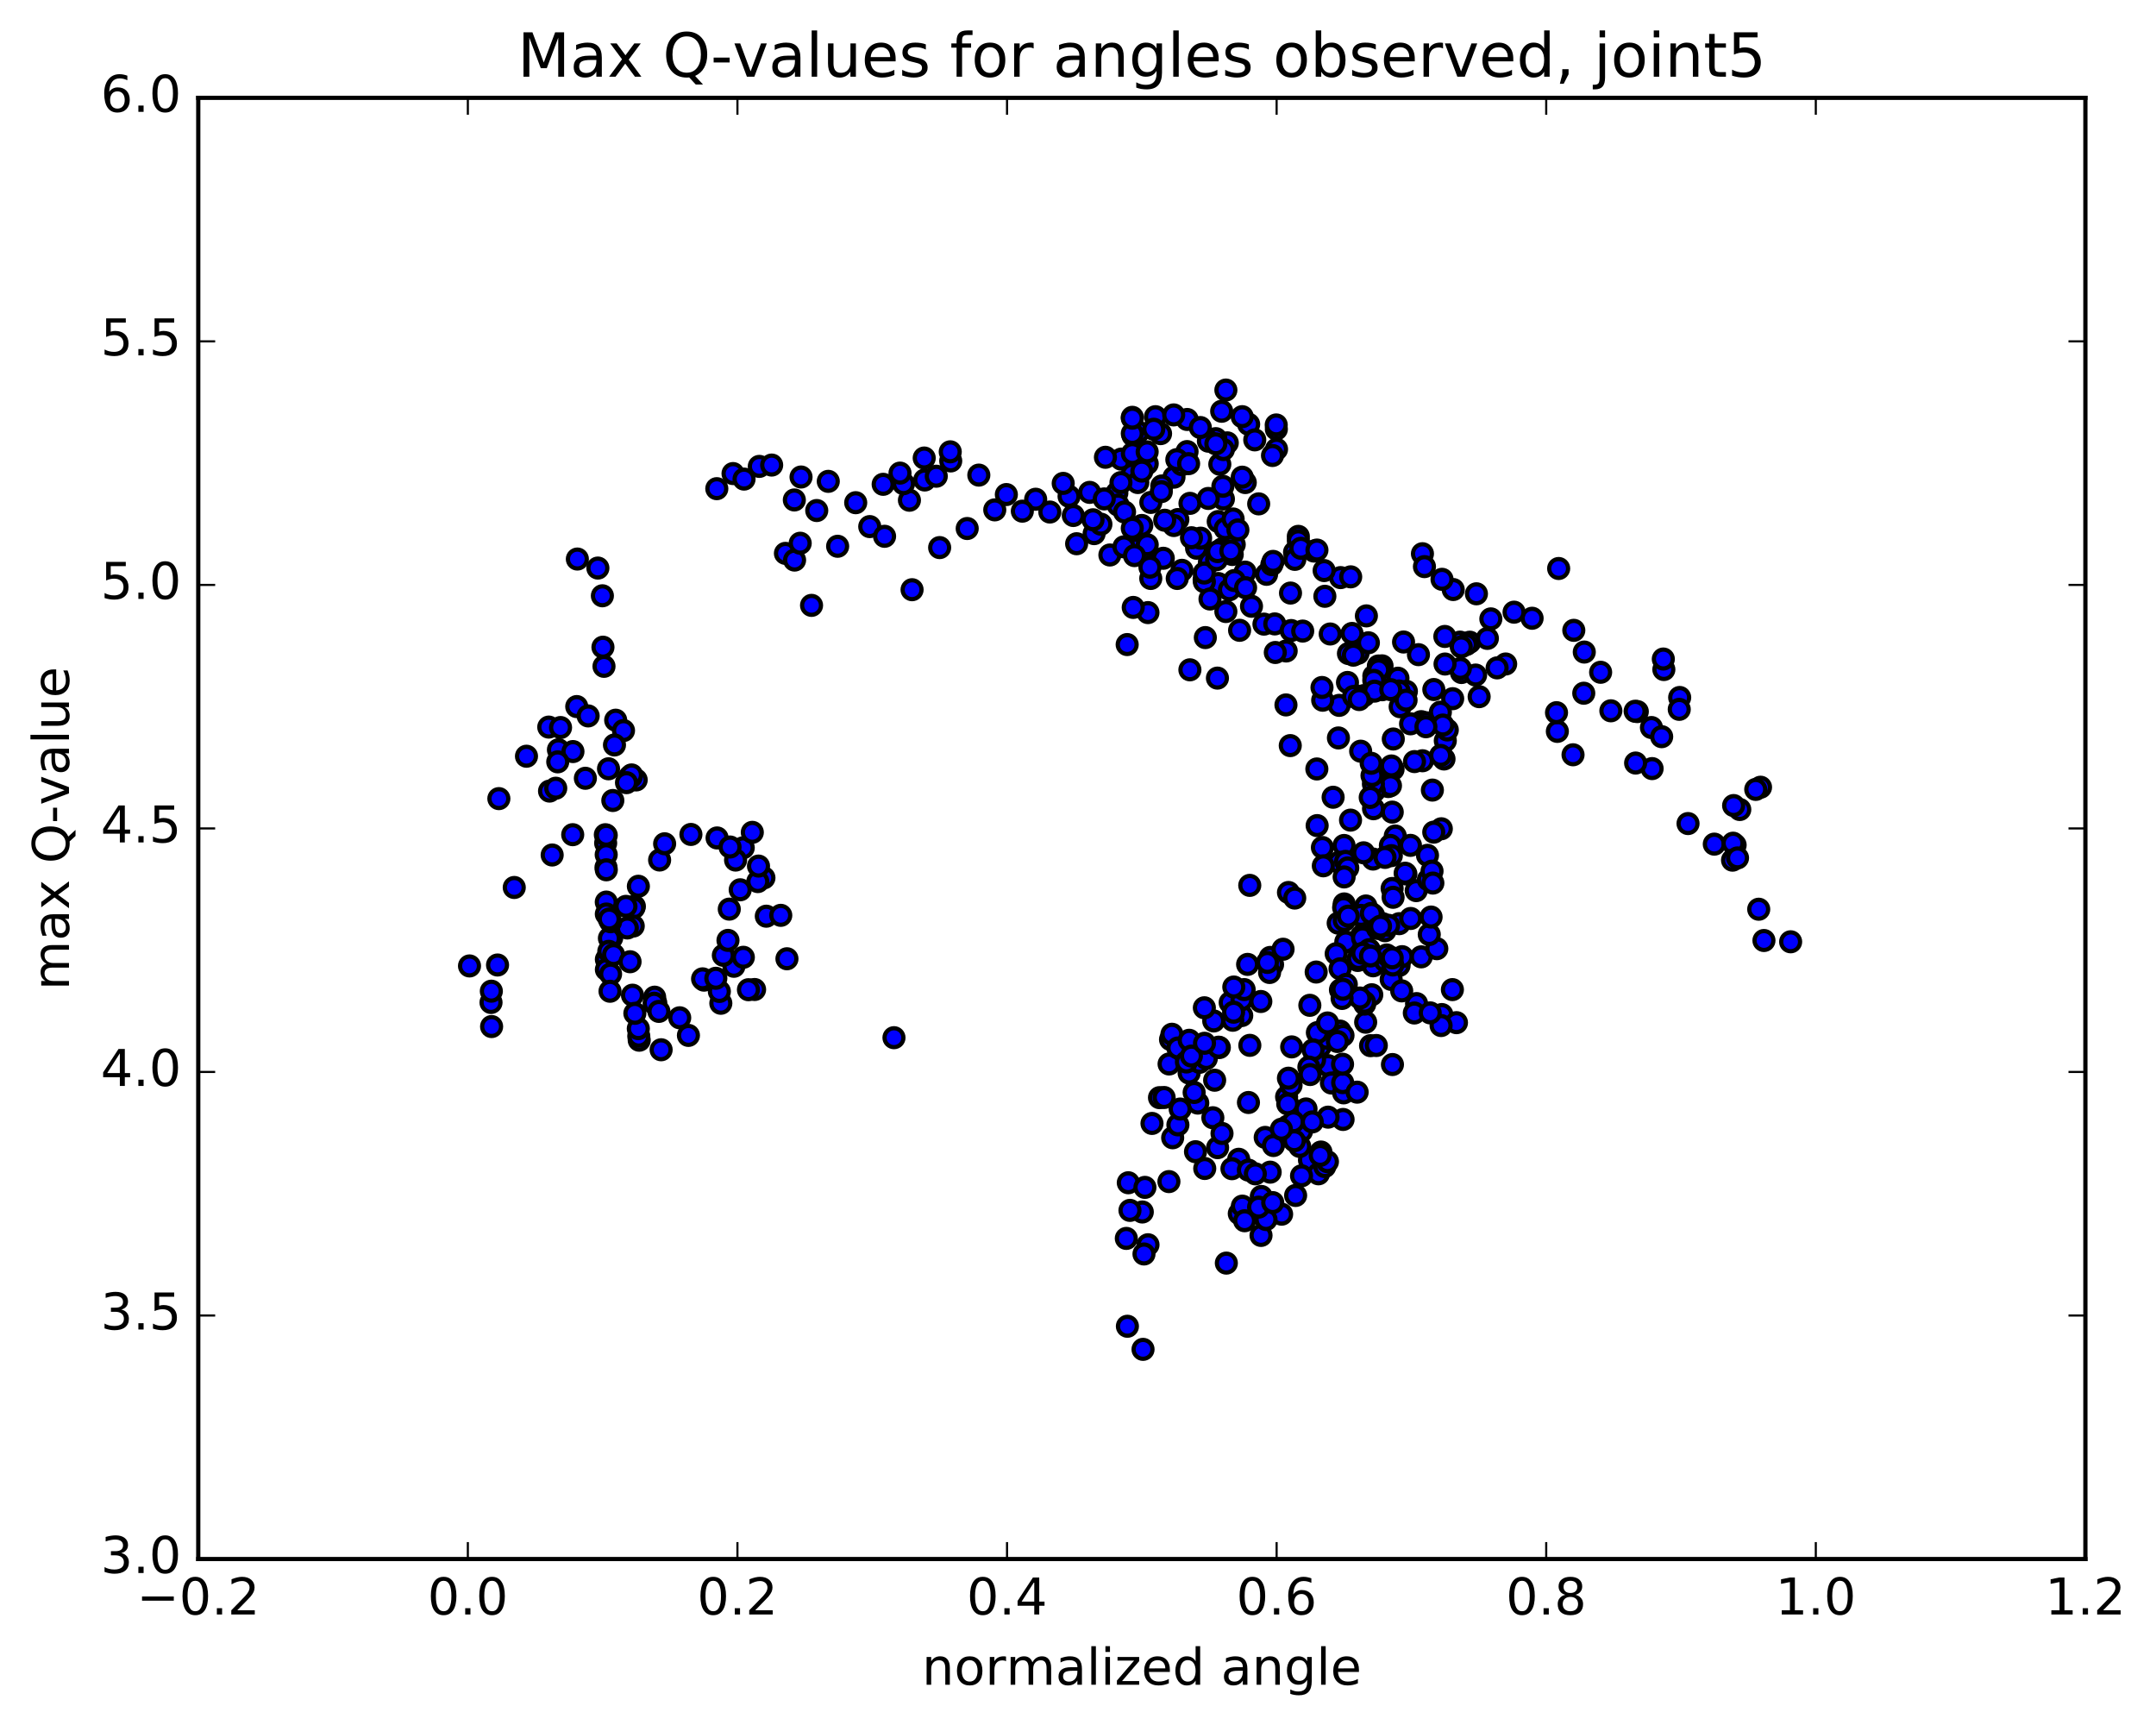 <?xml version="1.0" encoding="utf-8" standalone="no"?>
<!DOCTYPE svg PUBLIC "-//W3C//DTD SVG 1.1//EN"
  "http://www.w3.org/Graphics/SVG/1.1/DTD/svg11.dtd">
<!-- Created with matplotlib (http://matplotlib.org/) -->
<svg height="408pt" version="1.1" viewBox="0 0 510 408" width="510pt" xmlns="http://www.w3.org/2000/svg" xmlns:xlink="http://www.w3.org/1999/xlink">
 <defs>
  <style type="text/css">
*{stroke-linecap:butt;stroke-linejoin:round;stroke-miterlimit:100000;}
  </style>
 </defs>
 <g id="figure_1">
  <g id="patch_1">
   <path d="M 0 408.169 
L 510.039 408.169 
L 510.039 0 
L 0 0 
z
" style="fill:#ffffff;"/>
  </g>
  <g id="axes_1">
   <g id="patch_2">
    <path d="M 46.898 368.742 
L 493.298 368.742 
L 493.298 23.142 
L 46.898 23.142 
z
" style="fill:#ffffff;"/>
   </g>
   <g id="PathCollection_1">
    <defs>
     <path d="M 0 2.236 
C 0.593 2.236 1.162 2 1.581 1.581 
C 2 1.162 2.236 0.593 2.236 0 
C 2.236 -0.593 2 -1.162 1.581 -1.581 
C 1.162 -2 0.593 -2.236 0 -2.236 
C -0.593 -2.236 -1.162 -2 -1.581 -1.581 
C -2 -1.162 -2.236 -0.593 -2.236 0 
C -2.236 0.593 -2 1.162 -1.581 1.581 
C -1.162 2 -0.593 2.236 0 2.236 
z
" id="m3854935ff2" style="stroke:#000000;"/>
    </defs>
    <g clip-path="url(#pe861643581)">
     <use style="fill:#0000ff;stroke:#000000;" x="211.47" xlink:href="#m3854935ff2" y="245.435"/>
     <use style="fill:#0000ff;stroke:#000000;" x="270.1" xlink:href="#m3854935ff2" y="131.284"/>
     <use style="fill:#0000ff;stroke:#000000;" x="268.847" xlink:href="#m3854935ff2" y="129.85"/>
     <use style="fill:#0000ff;stroke:#000000;" x="262.543" xlink:href="#m3854935ff2" y="131.267"/>
     <use style="fill:#0000ff;stroke:#000000;" x="258.814" xlink:href="#m3854935ff2" y="126.215"/>
     <use style="fill:#0000ff;stroke:#000000;" x="265.216" xlink:href="#m3854935ff2" y="108.591"/>
     <use style="fill:#0000ff;stroke:#000000;" x="268.909" xlink:href="#m3854935ff2" y="110.313"/>
     <use style="fill:#0000ff;stroke:#000000;" x="264.189" xlink:href="#m3854935ff2" y="116.603"/>
     <use style="fill:#0000ff;stroke:#000000;" x="264.471" xlink:href="#m3854935ff2" y="119.449"/>
     <use style="fill:#0000ff;stroke:#000000;" x="266.011" xlink:href="#m3854935ff2" y="121.095"/>
     <use style="fill:#0000ff;stroke:#000000;" x="272.224" xlink:href="#m3854935ff2" y="118.833"/>
     <use style="fill:#0000ff;stroke:#000000;" x="278.622" xlink:href="#m3854935ff2" y="122.881"/>
     <use style="fill:#0000ff;stroke:#000000;" x="283.048" xlink:href="#m3854935ff2" y="129.667"/>
     <use style="fill:#0000ff;stroke:#000000;" x="279.586" xlink:href="#m3854935ff2" y="134.892"/>
     <use style="fill:#0000ff;stroke:#000000;" x="284.839" xlink:href="#m3854935ff2" y="137.075"/>
     <use style="fill:#0000ff;stroke:#000000;" x="286.015" xlink:href="#m3854935ff2" y="138.149"/>
     <use style="fill:#0000ff;stroke:#000000;" x="292.237" xlink:href="#m3854935ff2" y="138.123"/>
     <use style="fill:#0000ff;stroke:#000000;" x="298.987" xlink:href="#m3854935ff2" y="147.618"/>
     <use style="fill:#0000ff;stroke:#000000;" x="304.243" xlink:href="#m3854935ff2" y="153.972"/>
     <use style="fill:#0000ff;stroke:#000000;" x="304.193" xlink:href="#m3854935ff2" y="166.729"/>
     <use style="fill:#0000ff;stroke:#000000;" x="305.211" xlink:href="#m3854935ff2" y="176.351"/>
     <use style="fill:#0000ff;stroke:#000000;" x="311.501" xlink:href="#m3854935ff2" y="181.877"/>
     <use style="fill:#0000ff;stroke:#000000;" x="315.35" xlink:href="#m3854935ff2" y="188.565"/>
     <use style="fill:#0000ff;stroke:#000000;" x="311.57" xlink:href="#m3854935ff2" y="195.274"/>
     <use style="fill:#0000ff;stroke:#000000;" x="317.933" xlink:href="#m3854935ff2" y="199.972"/>
     <use style="fill:#0000ff;stroke:#000000;" x="323.105" xlink:href="#m3854935ff2" y="214.282"/>
     <use style="fill:#0000ff;stroke:#000000;" x="323.152" xlink:href="#m3854935ff2" y="217.38"/>
     <use style="fill:#0000ff;stroke:#000000;" x="324.492" xlink:href="#m3854935ff2" y="235.282"/>
     <use style="fill:#0000ff;stroke:#000000;" x="330.95" xlink:href="#m3854935ff2" y="228.36"/>
     <use style="fill:#0000ff;stroke:#000000;" x="336.192" xlink:href="#m3854935ff2" y="226.314"/>
     <use style="fill:#0000ff;stroke:#000000;" x="335.087" xlink:href="#m3854935ff2" y="237.371"/>
     <use style="fill:#0000ff;stroke:#000000;" x="329.079" xlink:href="#m3854935ff2" y="231.651"/>
     <use style="fill:#0000ff;stroke:#000000;" x="324.206" xlink:href="#m3854935ff2" y="247.322"/>
     <use style="fill:#0000ff;stroke:#000000;" x="325.564" xlink:href="#m3854935ff2" y="247.284"/>
     <use style="fill:#0000ff;stroke:#000000;" x="329.383" xlink:href="#m3854935ff2" y="251.785"/>
     <use style="fill:#0000ff;stroke:#000000;" x="323.047" xlink:href="#m3854935ff2" y="241.773"/>
     <use style="fill:#0000ff;stroke:#000000;" x="316.976" xlink:href="#m3854935ff2" y="243.877"/>
     <use style="fill:#0000ff;stroke:#000000;" x="312.275" xlink:href="#m3854935ff2" y="247.58"/>
     <use style="fill:#0000ff;stroke:#000000;" x="313.752" xlink:href="#m3854935ff2" y="245.554"/>
     <use style="fill:#0000ff;stroke:#000000;" x="317.686" xlink:href="#m3854935ff2" y="244.904"/>
     <use style="fill:#0000ff;stroke:#000000;" x="311.626" xlink:href="#m3854935ff2" y="244.232"/>
     <use style="fill:#0000ff;stroke:#000000;" x="305.548" xlink:href="#m3854935ff2" y="247.613"/>
     <use style="fill:#0000ff;stroke:#000000;" x="299.284" xlink:href="#m3854935ff2" y="269.02"/>
     <use style="fill:#0000ff;stroke:#000000;" x="293.018" xlink:href="#m3854935ff2" y="274.196"/>
     <use style="fill:#0000ff;stroke:#000000;" x="288.021" xlink:href="#m3854935ff2" y="271.446"/>
     <use style="fill:#0000ff;stroke:#000000;" x="286.898" xlink:href="#m3854935ff2" y="264.37"/>
     <use style="fill:#0000ff;stroke:#000000;" x="283.334" xlink:href="#m3854935ff2" y="260.904"/>
     <use style="fill:#0000ff;stroke:#000000;" x="287.324" xlink:href="#m3854935ff2" y="255.495"/>
     <use style="fill:#0000ff;stroke:#000000;" x="281.289" xlink:href="#m3854935ff2" y="253.801"/>
     <use style="fill:#0000ff;stroke:#000000;" x="276.546" xlink:href="#m3854935ff2" y="251.654"/>
     <use style="fill:#0000ff;stroke:#000000;" x="276.887" xlink:href="#m3854935ff2" y="245.866"/>
     <use style="fill:#0000ff;stroke:#000000;" x="277.216" xlink:href="#m3854935ff2" y="244.624"/>
     <use style="fill:#0000ff;stroke:#000000;" x="278.632" xlink:href="#m3854935ff2" y="247.87"/>
     <use style="fill:#0000ff;stroke:#000000;" x="283.733" xlink:href="#m3854935ff2" y="251.268"/>
     <use style="fill:#0000ff;stroke:#000000;" x="282.474" xlink:href="#m3854935ff2" y="258.393"/>
     <use style="fill:#0000ff;stroke:#000000;" x="277.394" xlink:href="#m3854935ff2" y="269.105"/>
     <use style="fill:#0000ff;stroke:#000000;" x="278.631" xlink:href="#m3854935ff2" y="266.057"/>
     <use style="fill:#0000ff;stroke:#000000;" x="284.98" xlink:href="#m3854935ff2" y="276.372"/>
     <use style="fill:#0000ff;stroke:#000000;" x="290.09" xlink:href="#m3854935ff2" y="298.75"/>
     <use style="fill:#0000ff;stroke:#000000;" x="291.415" xlink:href="#m3854935ff2" y="276.422"/>
     <use style="fill:#0000ff;stroke:#000000;" x="295.32" xlink:href="#m3854935ff2" y="260.762"/>
     <use style="fill:#0000ff;stroke:#000000;" x="289.067" xlink:href="#m3854935ff2" y="268.09"/>
     <use style="fill:#0000ff;stroke:#000000;" x="282.796" xlink:href="#m3854935ff2" y="272.405"/>
     <use style="fill:#0000ff;stroke:#000000;" x="276.509" xlink:href="#m3854935ff2" y="279.473"/>
     <use style="fill:#0000ff;stroke:#000000;" x="270.209" xlink:href="#m3854935ff2" y="286.662"/>
     <use style="fill:#0000ff;stroke:#000000;" x="266.43" xlink:href="#m3854935ff2" y="292.911"/>
     <use style="fill:#0000ff;stroke:#000000;" x="271.557" xlink:href="#m3854935ff2" y="294.41"/>
     <use style="fill:#0000ff;stroke:#000000;" x="270.383" xlink:href="#m3854935ff2" y="319.152"/>
     <use style="fill:#0000ff;stroke:#000000;" x="266.686" xlink:href="#m3854935ff2" y="313.689"/>
     <use style="fill:#0000ff;stroke:#000000;" x="270.609" xlink:href="#m3854935ff2" y="296.592"/>
     <use style="fill:#0000ff;stroke:#000000;" x="266.898" xlink:href="#m3854935ff2" y="279.746"/>
     <use style="fill:#0000ff;stroke:#000000;" x="270.83" xlink:href="#m3854935ff2" y="280.84"/>
     <use style="fill:#0000ff;stroke:#000000;" x="267.293" xlink:href="#m3854935ff2" y="286.282"/>
     <use style="fill:#0000ff;stroke:#000000;" x="272.503" xlink:href="#m3854935ff2" y="265.715"/>
     <use style="fill:#0000ff;stroke:#000000;" x="274.277" xlink:href="#m3854935ff2" y="259.619"/>
     <use style="fill:#0000ff;stroke:#000000;" x="280.647" xlink:href="#m3854935ff2" y="251.183"/>
     <use style="fill:#0000ff;stroke:#000000;" x="287.106" xlink:href="#m3854935ff2" y="241.481"/>
     <use style="fill:#0000ff;stroke:#000000;" x="290.999" xlink:href="#m3854935ff2" y="237.127"/>
     <use style="fill:#0000ff;stroke:#000000;" x="284.89" xlink:href="#m3854935ff2" y="238.363"/>
     <use style="fill:#0000ff;stroke:#000000;" x="281.304" xlink:href="#m3854935ff2" y="246.049"/>
     <use style="fill:#0000ff;stroke:#000000;" x="285.349" xlink:href="#m3854935ff2" y="250.368"/>
     <use style="fill:#0000ff;stroke:#000000;" x="279.169" xlink:href="#m3854935ff2" y="262.313"/>
     <use style="fill:#0000ff;stroke:#000000;" x="275.372" xlink:href="#m3854935ff2" y="259.584"/>
     <use style="fill:#0000ff;stroke:#000000;" x="281.825" xlink:href="#m3854935ff2" y="249.781"/>
     <use style="fill:#0000ff;stroke:#000000;" x="288.434" xlink:href="#m3854935ff2" y="247.764"/>
     <use style="fill:#0000ff;stroke:#000000;" x="293.732" xlink:href="#m3854935ff2" y="240.201"/>
     <use style="fill:#0000ff;stroke:#000000;" x="293.785" xlink:href="#m3854935ff2" y="236.439"/>
     <use style="fill:#0000ff;stroke:#000000;" x="295.123" xlink:href="#m3854935ff2" y="228.099"/>
     <use style="fill:#0000ff;stroke:#000000;" x="300.474" xlink:href="#m3854935ff2" y="226.45"/>
     <use style="fill:#0000ff;stroke:#000000;" x="301.022" xlink:href="#m3854935ff2" y="228.133"/>
     <use style="fill:#0000ff;stroke:#000000;" x="300.319" xlink:href="#m3854935ff2" y="230.014"/>
     <use style="fill:#0000ff;stroke:#000000;" x="294.306" xlink:href="#m3854935ff2" y="234.059"/>
     <use style="fill:#0000ff;stroke:#000000;" x="288.254" xlink:href="#m3854935ff2" y="247.681"/>
     <use style="fill:#0000ff;stroke:#000000;" x="284.922" xlink:href="#m3854935ff2" y="246.756"/>
     <use style="fill:#0000ff;stroke:#000000;" x="291.614" xlink:href="#m3854935ff2" y="241.311"/>
     <use style="fill:#0000ff;stroke:#000000;" x="295.63" xlink:href="#m3854935ff2" y="209.409"/>
     <use style="fill:#0000ff;stroke:#000000;" x="291.809" xlink:href="#m3854935ff2" y="239.412"/>
     <use style="fill:#0000ff;stroke:#000000;" x="295.647" xlink:href="#m3854935ff2" y="247.246"/>
     <use style="fill:#0000ff;stroke:#000000;" x="291.856" xlink:href="#m3854935ff2" y="233.451"/>
     <use style="fill:#0000ff;stroke:#000000;" x="298.246" xlink:href="#m3854935ff2" y="236.875"/>
     <use style="fill:#0000ff;stroke:#000000;" x="304.788" xlink:href="#m3854935ff2" y="211.091"/>
     <use style="fill:#0000ff;stroke:#000000;" x="311.341" xlink:href="#m3854935ff2" y="229.908"/>
     <use style="fill:#0000ff;stroke:#000000;" x="316.547" xlink:href="#m3854935ff2" y="218.347"/>
     <use style="fill:#0000ff;stroke:#000000;" x="317.97" xlink:href="#m3854935ff2" y="213.799"/>
     <use style="fill:#0000ff;stroke:#000000;" x="323.262" xlink:href="#m3854935ff2" y="218.76"/>
     <use style="fill:#0000ff;stroke:#000000;" x="322.05" xlink:href="#m3854935ff2" y="221.352"/>
     <use style="fill:#0000ff;stroke:#000000;" x="318.347" xlink:href="#m3854935ff2" y="222.78"/>
     <use style="fill:#0000ff;stroke:#000000;" x="322.293" xlink:href="#m3854935ff2" y="221.814"/>
     <use style="fill:#0000ff;stroke:#000000;" x="316.073" xlink:href="#m3854935ff2" y="225.572"/>
     <use style="fill:#0000ff;stroke:#000000;" x="309.841" xlink:href="#m3854935ff2" y="237.778"/>
     <use style="fill:#0000ff;stroke:#000000;" x="303.508" xlink:href="#m3854935ff2" y="224.515"/>
     <use style="fill:#0000ff;stroke:#000000;" x="299.806" xlink:href="#m3854935ff2" y="227.635"/>
     <use style="fill:#0000ff;stroke:#000000;" x="306.267" xlink:href="#m3854935ff2" y="212.412"/>
     <use style="fill:#0000ff;stroke:#000000;" x="312.813" xlink:href="#m3854935ff2" y="200.453"/>
     <use style="fill:#0000ff;stroke:#000000;" x="316.731" xlink:href="#m3854935ff2" y="203.942"/>
     <use style="fill:#0000ff;stroke:#000000;" x="313.031" xlink:href="#m3854935ff2" y="204.783"/>
     <use style="fill:#0000ff;stroke:#000000;" x="318.295" xlink:href="#m3854935ff2" y="203.727"/>
     <use style="fill:#0000ff;stroke:#000000;" x="318.816" xlink:href="#m3854935ff2" y="205.28"/>
     <use style="fill:#0000ff;stroke:#000000;" x="324.797" xlink:href="#m3854935ff2" y="203.184"/>
     <use style="fill:#0000ff;stroke:#000000;" x="329.065" xlink:href="#m3854935ff2" y="199.865"/>
     <use style="fill:#0000ff;stroke:#000000;" x="330.051" xlink:href="#m3854935ff2" y="197.731"/>
     <use style="fill:#0000ff;stroke:#000000;" x="332.563" xlink:href="#m3854935ff2" y="206.703"/>
     <use style="fill:#0000ff;stroke:#000000;" x="328.894" xlink:href="#m3854935ff2" y="199.96"/>
     <use style="fill:#0000ff;stroke:#000000;" x="333.641" xlink:href="#m3854935ff2" y="199.946"/>
     <use style="fill:#0000ff;stroke:#000000;" x="329.307" xlink:href="#m3854935ff2" y="210.142"/>
     <use style="fill:#0000ff;stroke:#000000;" x="323.886" xlink:href="#m3854935ff2" y="224.611"/>
     <use style="fill:#0000ff;stroke:#000000;" x="327.029" xlink:href="#m3854935ff2" y="218.456"/>
     <use style="fill:#0000ff;stroke:#000000;" x="330.982" xlink:href="#m3854935ff2" y="218.469"/>
     <use style="fill:#0000ff;stroke:#000000;" x="324.813" xlink:href="#m3854935ff2" y="228.433"/>
     <use style="fill:#0000ff;stroke:#000000;" x="321.166" xlink:href="#m3854935ff2" y="227.17"/>
     <use style="fill:#0000ff;stroke:#000000;" x="327.686" xlink:href="#m3854935ff2" y="227.316"/>
     <use style="fill:#0000ff;stroke:#000000;" x="331.666" xlink:href="#m3854935ff2" y="226.272"/>
     <use style="fill:#0000ff;stroke:#000000;" x="328.038" xlink:href="#m3854935ff2" y="225.873"/>
     <use style="fill:#0000ff;stroke:#000000;" x="334.557" xlink:href="#m3854935ff2" y="239.594"/>
     <use style="fill:#0000ff;stroke:#000000;" x="341.069" xlink:href="#m3854935ff2" y="239.964"/>
     <use style="fill:#0000ff;stroke:#000000;" x="344.524" xlink:href="#m3854935ff2" y="241.881"/>
     <use style="fill:#0000ff;stroke:#000000;" x="340.889" xlink:href="#m3854935ff2" y="242.56"/>
     <use style="fill:#0000ff;stroke:#000000;" x="343.563" xlink:href="#m3854935ff2" y="234.063"/>
     <use style="fill:#0000ff;stroke:#000000;" x="331.571" xlink:href="#m3854935ff2" y="234.365"/>
     <use style="fill:#0000ff;stroke:#000000;" x="314.027" xlink:href="#m3854935ff2" y="241.951"/>
     <use style="fill:#0000ff;stroke:#000000;" x="314.169" xlink:href="#m3854935ff2" y="252.044"/>
     <use style="fill:#0000ff;stroke:#000000;" x="307.834" xlink:href="#m3854935ff2" y="262.906"/>
     <use style="fill:#0000ff;stroke:#000000;" x="303.973" xlink:href="#m3854935ff2" y="268.664"/>
     <use style="fill:#0000ff;stroke:#000000;" x="307.875" xlink:href="#m3854935ff2" y="267.544"/>
     <use style="fill:#0000ff;stroke:#000000;" x="304.344" xlink:href="#m3854935ff2" y="259.426"/>
     <use style="fill:#0000ff;stroke:#000000;" x="310.955" xlink:href="#m3854935ff2" y="250.701"/>
     <use style="fill:#0000ff;stroke:#000000;" x="314.942" xlink:href="#m3854935ff2" y="256.156"/>
     <use style="fill:#0000ff;stroke:#000000;" x="308.939" xlink:href="#m3854935ff2" y="262.289"/>
     <use style="fill:#0000ff;stroke:#000000;" x="305.4" xlink:href="#m3854935ff2" y="256.69"/>
     <use style="fill:#0000ff;stroke:#000000;" x="310.608" xlink:href="#m3854935ff2" y="248.314"/>
     <use style="fill:#0000ff;stroke:#000000;" x="309.615" xlink:href="#m3854935ff2" y="252.38"/>
     <use style="fill:#0000ff;stroke:#000000;" x="304.78" xlink:href="#m3854935ff2" y="255.018"/>
     <use style="fill:#0000ff;stroke:#000000;" x="304.614" xlink:href="#m3854935ff2" y="261.103"/>
     <use style="fill:#0000ff;stroke:#000000;" x="304.58" xlink:href="#m3854935ff2" y="266.377"/>
     <use style="fill:#0000ff;stroke:#000000;" x="305.957" xlink:href="#m3854935ff2" y="265.337"/>
     <use style="fill:#0000ff;stroke:#000000;" x="312.467" xlink:href="#m3854935ff2" y="272.48"/>
     <use style="fill:#0000ff;stroke:#000000;" x="317.704" xlink:href="#m3854935ff2" y="264.777"/>
     <use style="fill:#0000ff;stroke:#000000;" x="317.828" xlink:href="#m3854935ff2" y="258.484"/>
     <use style="fill:#0000ff;stroke:#000000;" x="317.608" xlink:href="#m3854935ff2" y="256.069"/>
     <use style="fill:#0000ff;stroke:#000000;" x="321.031" xlink:href="#m3854935ff2" y="258.319"/>
     <use style="fill:#0000ff;stroke:#000000;" x="314.155" xlink:href="#m3854935ff2" y="264.231"/>
     <use style="fill:#0000ff;stroke:#000000;" x="310.415" xlink:href="#m3854935ff2" y="265.356"/>
     <use style="fill:#0000ff;stroke:#000000;" x="309.757" xlink:href="#m3854935ff2" y="274.382"/>
     <use style="fill:#0000ff;stroke:#000000;" x="303.164" xlink:href="#m3854935ff2" y="287.18"/>
     <use style="fill:#0000ff;stroke:#000000;" x="298.293" xlink:href="#m3854935ff2" y="292.204"/>
     <use style="fill:#0000ff;stroke:#000000;" x="299.479" xlink:href="#m3854935ff2" y="288.45"/>
     <use style="fill:#0000ff;stroke:#000000;" x="306.477" xlink:href="#m3854935ff2" y="282.752"/>
     <use style="fill:#0000ff;stroke:#000000;" x="311.881" xlink:href="#m3854935ff2" y="277.63"/>
     <use style="fill:#0000ff;stroke:#000000;" x="313.377" xlink:href="#m3854935ff2" y="275.91"/>
     <use style="fill:#0000ff;stroke:#000000;" x="314.002" xlink:href="#m3854935ff2" y="274.76"/>
     <use style="fill:#0000ff;stroke:#000000;" x="307.446" xlink:href="#m3854935ff2" y="271.153"/>
     <use style="fill:#0000ff;stroke:#000000;" x="300.458" xlink:href="#m3854935ff2" y="277.24"/>
     <use style="fill:#0000ff;stroke:#000000;" x="295.298" xlink:href="#m3854935ff2" y="276.756"/>
     <use style="fill:#0000ff;stroke:#000000;" x="296.949" xlink:href="#m3854935ff2" y="277.64"/>
     <use style="fill:#0000ff;stroke:#000000;" x="298.362" xlink:href="#m3854935ff2" y="282.986"/>
     <use style="fill:#0000ff;stroke:#000000;" x="293.152" xlink:href="#m3854935ff2" y="287.043"/>
     <use style="fill:#0000ff;stroke:#000000;" x="293.879" xlink:href="#m3854935ff2" y="285.278"/>
     <use style="fill:#0000ff;stroke:#000000;" x="297.715" xlink:href="#m3854935ff2" y="285.514"/>
     <use style="fill:#0000ff;stroke:#000000;" x="294.416" xlink:href="#m3854935ff2" y="288.73"/>
     <use style="fill:#0000ff;stroke:#000000;" x="301.057" xlink:href="#m3854935ff2" y="284.442"/>
     <use style="fill:#0000ff;stroke:#000000;" x="307.874" xlink:href="#m3854935ff2" y="278.107"/>
     <use style="fill:#0000ff;stroke:#000000;" x="312.287" xlink:href="#m3854935ff2" y="273.279"/>
     <use style="fill:#0000ff;stroke:#000000;" x="306.176" xlink:href="#m3854935ff2" y="269.814"/>
     <use style="fill:#0000ff;stroke:#000000;" x="301.227" xlink:href="#m3854935ff2" y="270.94"/>
     <use style="fill:#0000ff;stroke:#000000;" x="303.113" xlink:href="#m3854935ff2" y="267.085"/>
     <use style="fill:#0000ff;stroke:#000000;" x="309.909" xlink:href="#m3854935ff2" y="254.15"/>
     <use style="fill:#0000ff;stroke:#000000;" x="316.359" xlink:href="#m3854935ff2" y="246.335"/>
     <use style="fill:#0000ff;stroke:#000000;" x="322.822" xlink:href="#m3854935ff2" y="237.497"/>
     <use style="fill:#0000ff;stroke:#000000;" x="329.467" xlink:href="#m3854935ff2" y="228.242"/>
     <use style="fill:#0000ff;stroke:#000000;" x="333.692" xlink:href="#m3854935ff2" y="217.239"/>
     <use style="fill:#0000ff;stroke:#000000;" x="327.619" xlink:href="#m3854935ff2" y="220.136"/>
     <use style="fill:#0000ff;stroke:#000000;" x="321.337" xlink:href="#m3854935ff2" y="226.709"/>
     <use style="fill:#0000ff;stroke:#000000;" x="317.578" xlink:href="#m3854935ff2" y="251.711"/>
     <use style="fill:#0000ff;stroke:#000000;" x="322.774" xlink:href="#m3854935ff2" y="237.044"/>
     <use style="fill:#0000ff;stroke:#000000;" x="321.703" xlink:href="#m3854935ff2" y="236.049"/>
     <use style="fill:#0000ff;stroke:#000000;" x="317.989" xlink:href="#m3854935ff2" y="217.709"/>
     <use style="fill:#0000ff;stroke:#000000;" x="321.939" xlink:href="#m3854935ff2" y="216.509"/>
     <use style="fill:#0000ff;stroke:#000000;" x="316.983" xlink:href="#m3854935ff2" y="229.14"/>
     <use style="fill:#0000ff;stroke:#000000;" x="317.082" xlink:href="#m3854935ff2" y="234.13"/>
     <use style="fill:#0000ff;stroke:#000000;" x="318.465" xlink:href="#m3854935ff2" y="232.823"/>
     <use style="fill:#0000ff;stroke:#000000;" x="324.903" xlink:href="#m3854935ff2" y="216.479"/>
     <use style="fill:#0000ff;stroke:#000000;" x="270.1" xlink:href="#m3854935ff2" y="110.527"/>
     <use style="fill:#0000ff;stroke:#000000;" x="271.376" xlink:href="#m3854935ff2" y="109.674"/>
     <use style="fill:#0000ff;stroke:#000000;" x="277.707" xlink:href="#m3854935ff2" y="112.859"/>
     <use style="fill:#0000ff;stroke:#000000;" x="281.487" xlink:href="#m3854935ff2" y="119.054"/>
     <use style="fill:#0000ff;stroke:#000000;" x="277.671" xlink:href="#m3854935ff2" y="124.297"/>
     <use style="fill:#0000ff;stroke:#000000;" x="284.005" xlink:href="#m3854935ff2" y="127.286"/>
     <use style="fill:#0000ff;stroke:#000000;" x="289.055" xlink:href="#m3854935ff2" y="129.845"/>
     <use style="fill:#0000ff;stroke:#000000;" x="290.311" xlink:href="#m3854935ff2" y="104.745"/>
     <use style="fill:#0000ff;stroke:#000000;" x="295.366" xlink:href="#m3854935ff2" y="100.349"/>
     <use style="fill:#0000ff;stroke:#000000;" x="296.811" xlink:href="#m3854935ff2" y="104.037"/>
     <use style="fill:#0000ff;stroke:#000000;" x="301.964" xlink:href="#m3854935ff2" y="106.245"/>
     <use style="fill:#0000ff;stroke:#000000;" x="301.922" xlink:href="#m3854935ff2" y="101.491"/>
     <use style="fill:#0000ff;stroke:#000000;" x="301.891" xlink:href="#m3854935ff2" y="100.51"/>
     <use style="fill:#0000ff;stroke:#000000;" x="301.008" xlink:href="#m3854935ff2" y="107.732"/>
     <use style="fill:#0000ff;stroke:#000000;" x="294.567" xlink:href="#m3854935ff2" y="114.136"/>
     <use style="fill:#0000ff;stroke:#000000;" x="289.396" xlink:href="#m3854935ff2" y="118.029"/>
     <use style="fill:#0000ff;stroke:#000000;" x="289.27" xlink:href="#m3854935ff2" y="115.012"/>
     <use style="fill:#0000ff;stroke:#000000;" x="288.547" xlink:href="#m3854935ff2" y="109.804"/>
     <use style="fill:#0000ff;stroke:#000000;" x="287.6" xlink:href="#m3854935ff2" y="103.749"/>
     <use style="fill:#0000ff;stroke:#000000;" x="285.846" xlink:href="#m3854935ff2" y="104.35"/>
     <use style="fill:#0000ff;stroke:#000000;" x="280.799" xlink:href="#m3854935ff2" y="106.806"/>
     <use style="fill:#0000ff;stroke:#000000;" x="280.822" xlink:href="#m3854935ff2" y="99.215"/>
     <use style="fill:#0000ff;stroke:#000000;" x="279.572" xlink:href="#m3854935ff2" y="109.893"/>
     <use style="fill:#0000ff;stroke:#000000;" x="274.529" xlink:href="#m3854935ff2" y="102.562"/>
     <use style="fill:#0000ff;stroke:#000000;" x="273.327" xlink:href="#m3854935ff2" y="98.556"/>
     <use style="fill:#0000ff;stroke:#000000;" x="268.318" xlink:href="#m3854935ff2" y="102.217"/>
     <use style="fill:#0000ff;stroke:#000000;" x="268.009" xlink:href="#m3854935ff2" y="102.998"/>
     <use style="fill:#0000ff;stroke:#000000;" x="269.278" xlink:href="#m3854935ff2" y="102.207"/>
     <use style="fill:#0000ff;stroke:#000000;" x="272.92" xlink:href="#m3854935ff2" y="101.524"/>
     <use style="fill:#0000ff;stroke:#000000;" x="267.849" xlink:href="#m3854935ff2" y="102.534"/>
     <use style="fill:#0000ff;stroke:#000000;" x="267.845" xlink:href="#m3854935ff2" y="98.704"/>
     <use style="fill:#0000ff;stroke:#000000;" x="267.854" xlink:href="#m3854935ff2" y="98.909"/>
     <use style="fill:#0000ff;stroke:#000000;" x="267.858" xlink:href="#m3854935ff2" y="112.385"/>
     <use style="fill:#0000ff;stroke:#000000;" x="267.851" xlink:href="#m3854935ff2" y="112.149"/>
     <use style="fill:#0000ff;stroke:#000000;" x="267.859" xlink:href="#m3854935ff2" y="107.273"/>
     <use style="fill:#0000ff;stroke:#000000;" x="269.149" xlink:href="#m3854935ff2" y="114.129"/>
     <use style="fill:#0000ff;stroke:#000000;" x="275.509" xlink:href="#m3854935ff2" y="123.048"/>
     <use style="fill:#0000ff;stroke:#000000;" x="281.841" xlink:href="#m3854935ff2" y="127.189"/>
     <use style="fill:#0000ff;stroke:#000000;" x="288.171" xlink:href="#m3854935ff2" y="123.355"/>
     <use style="fill:#0000ff;stroke:#000000;" x="291.957" xlink:href="#m3854935ff2" y="128.786"/>
     <use style="fill:#0000ff;stroke:#000000;" x="288.174" xlink:href="#m3854935ff2" y="138.015"/>
     <use style="fill:#0000ff;stroke:#000000;" x="294.536" xlink:href="#m3854935ff2" y="135.317"/>
     <use style="fill:#0000ff;stroke:#000000;" x="299.606" xlink:href="#m3854935ff2" y="135.839"/>
     <use style="fill:#0000ff;stroke:#000000;" x="300.85" xlink:href="#m3854935ff2" y="133.55"/>
     <use style="fill:#0000ff;stroke:#000000;" x="307.118" xlink:href="#m3854935ff2" y="126.859"/>
     <use style="fill:#0000ff;stroke:#000000;" x="310.826" xlink:href="#m3854935ff2" y="130.34"/>
     <use style="fill:#0000ff;stroke:#000000;" x="307.123" xlink:href="#m3854935ff2" y="127.897"/>
     <use style="fill:#0000ff;stroke:#000000;" x="313.395" xlink:href="#m3854935ff2" y="141.035"/>
     <use style="fill:#0000ff;stroke:#000000;" x="317.105" xlink:href="#m3854935ff2" y="136.615"/>
     <use style="fill:#0000ff;stroke:#000000;" x="313.224" xlink:href="#m3854935ff2" y="134.955"/>
     <use style="fill:#0000ff;stroke:#000000;" x="319.504" xlink:href="#m3854935ff2" y="136.437"/>
     <use style="fill:#0000ff;stroke:#000000;" x="323.218" xlink:href="#m3854935ff2" y="145.667"/>
     <use style="fill:#0000ff;stroke:#000000;" x="316.777" xlink:href="#m3854935ff2" y="166.831"/>
     <use style="fill:#0000ff;stroke:#000000;" x="312.881" xlink:href="#m3854935ff2" y="165.618"/>
     <use style="fill:#0000ff;stroke:#000000;" x="316.604" xlink:href="#m3854935ff2" y="174.54"/>
     <use style="fill:#0000ff;stroke:#000000;" x="312.718" xlink:href="#m3854935ff2" y="162.605"/>
     <use style="fill:#0000ff;stroke:#000000;" x="318.975" xlink:href="#m3854935ff2" y="154.577"/>
     <use style="fill:#0000ff;stroke:#000000;" x="322.667" xlink:href="#m3854935ff2" y="164.515"/>
     <use style="fill:#0000ff;stroke:#000000;" x="318.746" xlink:href="#m3854935ff2" y="161.414"/>
     <use style="fill:#0000ff;stroke:#000000;" x="324.978" xlink:href="#m3854935ff2" y="159.885"/>
     <use style="fill:#0000ff;stroke:#000000;" x="331.208" xlink:href="#m3854935ff2" y="167.156"/>
     <use style="fill:#0000ff;stroke:#000000;" x="336.182" xlink:href="#m3854935ff2" y="170.687"/>
     <use style="fill:#0000ff;stroke:#000000;" x="337.367" xlink:href="#m3854935ff2" y="170.949"/>
     <use style="fill:#0000ff;stroke:#000000;" x="343.628" xlink:href="#m3854935ff2" y="165.254"/>
     <use style="fill:#0000ff;stroke:#000000;" x="349.892" xlink:href="#m3854935ff2" y="164.777"/>
     <use style="fill:#0000ff;stroke:#000000;" x="356.163" xlink:href="#m3854935ff2" y="157.05"/>
     <use style="fill:#0000ff;stroke:#000000;" x="362.417" xlink:href="#m3854935ff2" y="146.231"/>
     <use style="fill:#0000ff;stroke:#000000;" x="368.699" xlink:href="#m3854935ff2" y="134.462"/>
     <use style="fill:#0000ff;stroke:#000000;" x="372.28" xlink:href="#m3854935ff2" y="149.088"/>
     <use style="fill:#0000ff;stroke:#000000;" x="368.391" xlink:href="#m3854935ff2" y="172.99"/>
     <use style="fill:#0000ff;stroke:#000000;" x="372.099" xlink:href="#m3854935ff2" y="178.52"/>
     <use style="fill:#0000ff;stroke:#000000;" x="368.192" xlink:href="#m3854935ff2" y="168.563"/>
     <use style="fill:#0000ff;stroke:#000000;" x="374.638" xlink:href="#m3854935ff2" y="163.963"/>
     <use style="fill:#0000ff;stroke:#000000;" x="378.627" xlink:href="#m3854935ff2" y="159.008"/>
     <use style="fill:#0000ff;stroke:#000000;" x="374.76" xlink:href="#m3854935ff2" y="154.226"/>
     <use style="fill:#0000ff;stroke:#000000;" x="381.045" xlink:href="#m3854935ff2" y="168.121"/>
     <use style="fill:#0000ff;stroke:#000000;" x="387.303" xlink:href="#m3854935ff2" y="168.305"/>
     <use style="fill:#0000ff;stroke:#000000;" x="393.582" xlink:href="#m3854935ff2" y="158.358"/>
     <use style="fill:#0000ff;stroke:#000000;" x="397.326" xlink:href="#m3854935ff2" y="164.969"/>
     <use style="fill:#0000ff;stroke:#000000;" x="393.457" xlink:href="#m3854935ff2" y="155.874"/>
     <use style="fill:#0000ff;stroke:#000000;" x="397.225" xlink:href="#m3854935ff2" y="167.776"/>
     <use style="fill:#0000ff;stroke:#000000;" x="390.803" xlink:href="#m3854935ff2" y="181.789"/>
     <use style="fill:#0000ff;stroke:#000000;" x="386.904" xlink:href="#m3854935ff2" y="180.476"/>
     <use style="fill:#0000ff;stroke:#000000;" x="390.646" xlink:href="#m3854935ff2" y="172.076"/>
     <use style="fill:#0000ff;stroke:#000000;" x="386.792" xlink:href="#m3854935ff2" y="168.227"/>
     <use style="fill:#0000ff;stroke:#000000;" x="393.066" xlink:href="#m3854935ff2" y="174.238"/>
     <use style="fill:#0000ff;stroke:#000000;" x="399.303" xlink:href="#m3854935ff2" y="194.788"/>
     <use style="fill:#0000ff;stroke:#000000;" x="405.517" xlink:href="#m3854935ff2" y="199.656"/>
     <use style="fill:#0000ff;stroke:#000000;" x="410.442" xlink:href="#m3854935ff2" y="199.873"/>
     <use style="fill:#0000ff;stroke:#000000;" x="411.543" xlink:href="#m3854935ff2" y="191.465"/>
     <use style="fill:#0000ff;stroke:#000000;" x="416.452" xlink:href="#m3854935ff2" y="186.196"/>
     <use style="fill:#0000ff;stroke:#000000;" x="415.32" xlink:href="#m3854935ff2" y="186.711"/>
     <use style="fill:#0000ff;stroke:#000000;" x="410.088" xlink:href="#m3854935ff2" y="190.531"/>
     <use style="fill:#0000ff;stroke:#000000;" x="409.952" xlink:href="#m3854935ff2" y="199.433"/>
     <use style="fill:#0000ff;stroke:#000000;" x="409.831" xlink:href="#m3854935ff2" y="203.447"/>
     <use style="fill:#0000ff;stroke:#000000;" x="411.008" xlink:href="#m3854935ff2" y="202.916"/>
     <use style="fill:#0000ff;stroke:#000000;" x="416.024" xlink:href="#m3854935ff2" y="215.053"/>
     <use style="fill:#0000ff;stroke:#000000;" x="417.261" xlink:href="#m3854935ff2" y="222.45"/>
     <use style="fill:#0000ff;stroke:#000000;" x="423.573" xlink:href="#m3854935ff2" y="222.753"/>
     <use style="fill:#0000ff;stroke:#000000;" x="111.062" xlink:href="#m3854935ff2" y="228.466"/>
     <use style="fill:#0000ff;stroke:#000000;" x="116.15" xlink:href="#m3854935ff2" y="237.109"/>
     <use style="fill:#0000ff;stroke:#000000;" x="116.226" xlink:href="#m3854935ff2" y="234.435"/>
     <use style="fill:#0000ff;stroke:#000000;" x="116.287" xlink:href="#m3854935ff2" y="242.799"/>
     <use style="fill:#0000ff;stroke:#000000;" x="117.692" xlink:href="#m3854935ff2" y="228.244"/>
     <use style="fill:#0000ff;stroke:#000000;" x="121.647" xlink:href="#m3854935ff2" y="209.907"/>
     <use style="fill:#0000ff;stroke:#000000;" x="118.007" xlink:href="#m3854935ff2" y="188.89"/>
     <use style="fill:#0000ff;stroke:#000000;" x="124.539" xlink:href="#m3854935ff2" y="178.863"/>
     <use style="fill:#0000ff;stroke:#000000;" x="129.81" xlink:href="#m3854935ff2" y="171.974"/>
     <use style="fill:#0000ff;stroke:#000000;" x="129.993" xlink:href="#m3854935ff2" y="187.109"/>
     <use style="fill:#0000ff;stroke:#000000;" x="131.462" xlink:href="#m3854935ff2" y="186.433"/>
     <use style="fill:#0000ff;stroke:#000000;" x="135.474" xlink:href="#m3854935ff2" y="197.42"/>
     <use style="fill:#0000ff;stroke:#000000;" x="130.616" xlink:href="#m3854935ff2" y="202.226"/>
     <use style="fill:#0000ff;stroke:#000000;" x="132.099" xlink:href="#m3854935ff2" y="177.335"/>
     <use style="fill:#0000ff;stroke:#000000;" x="136.428" xlink:href="#m3854935ff2" y="167.118"/>
     <use style="fill:#0000ff;stroke:#000000;" x="132.596" xlink:href="#m3854935ff2" y="172.078"/>
     <use style="fill:#0000ff;stroke:#000000;" x="139.127" xlink:href="#m3854935ff2" y="169.328"/>
     <use style="fill:#0000ff;stroke:#000000;" x="145.64" xlink:href="#m3854935ff2" y="170.342"/>
     <use style="fill:#0000ff;stroke:#000000;" x="147.489" xlink:href="#m3854935ff2" y="172.793"/>
     <use style="fill:#0000ff;stroke:#000000;" x="142.875" xlink:href="#m3854935ff2" y="157.602"/>
     <use style="fill:#0000ff;stroke:#000000;" x="142.628" xlink:href="#m3854935ff2" y="153.076"/>
     <use style="fill:#0000ff;stroke:#000000;" x="142.494" xlink:href="#m3854935ff2" y="140.917"/>
     <use style="fill:#0000ff;stroke:#000000;" x="141.427" xlink:href="#m3854935ff2" y="134.358"/>
     <use style="fill:#0000ff;stroke:#000000;" x="136.574" xlink:href="#m3854935ff2" y="132.225"/>
     <use style="fill:#0000ff;stroke:#000000;" x="135.53" xlink:href="#m3854935ff2" y="177.761"/>
     <use style="fill:#0000ff;stroke:#000000;" x="131.935" xlink:href="#m3854935ff2" y="180.191"/>
     <use style="fill:#0000ff;stroke:#000000;" x="138.469" xlink:href="#m3854935ff2" y="184.079"/>
     <use style="fill:#0000ff;stroke:#000000;" x="144.962" xlink:href="#m3854935ff2" y="189.335"/>
     <use style="fill:#0000ff;stroke:#000000;" x="148.899" xlink:href="#m3854935ff2" y="183.777"/>
     <use style="fill:#0000ff;stroke:#000000;" x="143.945" xlink:href="#m3854935ff2" y="181.835"/>
     <use style="fill:#0000ff;stroke:#000000;" x="145.353" xlink:href="#m3854935ff2" y="176.197"/>
     <use style="fill:#0000ff;stroke:#000000;" x="150.49" xlink:href="#m3854935ff2" y="184.472"/>
     <use style="fill:#0000ff;stroke:#000000;" x="149.221" xlink:href="#m3854935ff2" y="183.723"/>
     <use style="fill:#0000ff;stroke:#000000;" x="149.316" xlink:href="#m3854935ff2" y="183.714"/>
     <use style="fill:#0000ff;stroke:#000000;" x="149.392" xlink:href="#m3854935ff2" y="183.288"/>
     <use style="fill:#0000ff;stroke:#000000;" x="148.199" xlink:href="#m3854935ff2" y="185.116"/>
     <use style="fill:#0000ff;stroke:#000000;" x="143.194" xlink:href="#m3854935ff2" y="197.428"/>
     <use style="fill:#0000ff;stroke:#000000;" x="143.268" xlink:href="#m3854935ff2" y="199.411"/>
     <use style="fill:#0000ff;stroke:#000000;" x="143.349" xlink:href="#m3854935ff2" y="205.153"/>
     <use style="fill:#0000ff;stroke:#000000;" x="143.398" xlink:href="#m3854935ff2" y="202.145"/>
     <use style="fill:#0000ff;stroke:#000000;" x="143.407" xlink:href="#m3854935ff2" y="197.553"/>
     <use style="fill:#0000ff;stroke:#000000;" x="143.422" xlink:href="#m3854935ff2" y="205.725"/>
     <use style="fill:#0000ff;stroke:#000000;" x="143.415" xlink:href="#m3854935ff2" y="213.36"/>
     <use style="fill:#0000ff;stroke:#000000;" x="143.427" xlink:href="#m3854935ff2" y="216.186"/>
     <use style="fill:#0000ff;stroke:#000000;" x="143.439" xlink:href="#m3854935ff2" y="226.92"/>
     <use style="fill:#0000ff;stroke:#000000;" x="143.442" xlink:href="#m3854935ff2" y="229.327"/>
     <use style="fill:#0000ff;stroke:#000000;" x="144.694" xlink:href="#m3854935ff2" y="221.815"/>
     <use style="fill:#0000ff;stroke:#000000;" x="151.006" xlink:href="#m3854935ff2" y="209.62"/>
     <use style="fill:#0000ff;stroke:#000000;" x="156.031" xlink:href="#m3854935ff2" y="203.41"/>
     <use style="fill:#0000ff;stroke:#000000;" x="157.218" xlink:href="#m3854935ff2" y="199.573"/>
     <use style="fill:#0000ff;stroke:#000000;" x="163.434" xlink:href="#m3854935ff2" y="197.364"/>
     <use style="fill:#0000ff;stroke:#000000;" x="169.626" xlink:href="#m3854935ff2" y="198.193"/>
     <use style="fill:#0000ff;stroke:#000000;" x="175.811" xlink:href="#m3854935ff2" y="200.514"/>
     <use style="fill:#0000ff;stroke:#000000;" x="180.708" xlink:href="#m3854935ff2" y="207.627"/>
     <use style="fill:#0000ff;stroke:#000000;" x="179.262" xlink:href="#m3854935ff2" y="208.512"/>
     <use style="fill:#0000ff;stroke:#000000;" x="174.001" xlink:href="#m3854935ff2" y="203.423"/>
     <use style="fill:#0000ff;stroke:#000000;" x="175.093" xlink:href="#m3854935ff2" y="210.453"/>
     <use style="fill:#0000ff;stroke:#000000;" x="181.27" xlink:href="#m3854935ff2" y="216.698"/>
     <use style="fill:#0000ff;stroke:#000000;" x="186.152" xlink:href="#m3854935ff2" y="226.768"/>
     <use style="fill:#0000ff;stroke:#000000;" x="184.69" xlink:href="#m3854935ff2" y="216.497"/>
     <use style="fill:#0000ff;stroke:#000000;" x="179.422" xlink:href="#m3854935ff2" y="204.845"/>
     <use style="fill:#0000ff;stroke:#000000;" x="177.957" xlink:href="#m3854935ff2" y="196.868"/>
     <use style="fill:#0000ff;stroke:#000000;" x="172.695" xlink:href="#m3854935ff2" y="200.335"/>
     <use style="fill:#0000ff;stroke:#000000;" x="172.51" xlink:href="#m3854935ff2" y="215.03"/>
     <use style="fill:#0000ff;stroke:#000000;" x="173.605" xlink:href="#m3854935ff2" y="228.544"/>
     <use style="fill:#0000ff;stroke:#000000;" x="178.497" xlink:href="#m3854935ff2" y="234.04"/>
     <use style="fill:#0000ff;stroke:#000000;" x="177.046" xlink:href="#m3854935ff2" y="234.088"/>
     <use style="fill:#0000ff;stroke:#000000;" x="170.511" xlink:href="#m3854935ff2" y="237.293"/>
     <use style="fill:#0000ff;stroke:#000000;" x="166.532" xlink:href="#m3854935ff2" y="231.822"/>
     <use style="fill:#0000ff;stroke:#000000;" x="170.164" xlink:href="#m3854935ff2" y="234.503"/>
     <use style="fill:#0000ff;stroke:#000000;" x="166.196" xlink:href="#m3854935ff2" y="231.519"/>
     <use style="fill:#0000ff;stroke:#000000;" x="171.108" xlink:href="#m3854935ff2" y="225.957"/>
     <use style="fill:#0000ff;stroke:#000000;" x="172.204" xlink:href="#m3854935ff2" y="222.422"/>
     <use style="fill:#0000ff;stroke:#000000;" x="175.836" xlink:href="#m3854935ff2" y="226.421"/>
     <use style="fill:#0000ff;stroke:#000000;" x="169.329" xlink:href="#m3854935ff2" y="231.385"/>
     <use style="fill:#0000ff;stroke:#000000;" x="162.846" xlink:href="#m3854935ff2" y="244.894"/>
     <use style="fill:#0000ff;stroke:#000000;" x="156.388" xlink:href="#m3854935ff2" y="248.291"/>
     <use style="fill:#0000ff;stroke:#000000;" x="151.206" xlink:href="#m3854935ff2" y="246.031"/>
     <use style="fill:#0000ff;stroke:#000000;" x="151.104" xlink:href="#m3854935ff2" y="245.074"/>
     <use style="fill:#0000ff;stroke:#000000;" x="150.992" xlink:href="#m3854935ff2" y="243.296"/>
     <use style="fill:#0000ff;stroke:#000000;" x="149.614" xlink:href="#m3854935ff2" y="235.384"/>
     <use style="fill:#0000ff;stroke:#000000;" x="144.43" xlink:href="#m3854935ff2" y="230.381"/>
     <use style="fill:#0000ff;stroke:#000000;" x="144.3" xlink:href="#m3854935ff2" y="234.453"/>
     <use style="fill:#0000ff;stroke:#000000;" x="144.157" xlink:href="#m3854935ff2" y="221.922"/>
     <use style="fill:#0000ff;stroke:#000000;" x="144.013" xlink:href="#m3854935ff2" y="225.006"/>
     <use style="fill:#0000ff;stroke:#000000;" x="145.14" xlink:href="#m3854935ff2" y="225.778"/>
     <use style="fill:#0000ff;stroke:#000000;" x="150.062" xlink:href="#m3854935ff2" y="214.368"/>
     <use style="fill:#0000ff;stroke:#000000;" x="149.917" xlink:href="#m3854935ff2" y="214.734"/>
     <use style="fill:#0000ff;stroke:#000000;" x="149.793" xlink:href="#m3854935ff2" y="219.03"/>
     <use style="fill:#0000ff;stroke:#000000;" x="148.393" xlink:href="#m3854935ff2" y="219.488"/>
     <use style="fill:#0000ff;stroke:#000000;" x="144.436" xlink:href="#m3854935ff2" y="218.012"/>
     <use style="fill:#0000ff;stroke:#000000;" x="148.071" xlink:href="#m3854935ff2" y="214.376"/>
     <use style="fill:#0000ff;stroke:#000000;" x="144.107" xlink:href="#m3854935ff2" y="217.374"/>
     <use style="fill:#0000ff;stroke:#000000;" x="149.039" xlink:href="#m3854935ff2" y="227.473"/>
     <use style="fill:#0000ff;stroke:#000000;" x="150.177" xlink:href="#m3854935ff2" y="239.673"/>
     <use style="fill:#0000ff;stroke:#000000;" x="155.122" xlink:href="#m3854935ff2" y="237.223"/>
     <use style="fill:#0000ff;stroke:#000000;" x="154.991" xlink:href="#m3854935ff2" y="237.49"/>
     <use style="fill:#0000ff;stroke:#000000;" x="154.858" xlink:href="#m3854935ff2" y="235.853"/>
     <use style="fill:#0000ff;stroke:#000000;" x="154.728" xlink:href="#m3854935ff2" y="237.284"/>
     <use style="fill:#0000ff;stroke:#000000;" x="155.862" xlink:href="#m3854935ff2" y="239.216"/>
     <use style="fill:#0000ff;stroke:#000000;" x="160.783" xlink:href="#m3854935ff2" y="240.728"/>
     <use style="fill:#0000ff;stroke:#000000;" x="270.1" xlink:href="#m3854935ff2" y="111.427"/>
     <use style="fill:#0000ff;stroke:#000000;" x="271.374" xlink:href="#m3854935ff2" y="128.845"/>
     <use style="fill:#0000ff;stroke:#000000;" x="275.173" xlink:href="#m3854935ff2" y="132.042"/>
     <use style="fill:#0000ff;stroke:#000000;" x="270.093" xlink:href="#m3854935ff2" y="124.283"/>
     <use style="fill:#0000ff;stroke:#000000;" x="271.359" xlink:href="#m3854935ff2" y="106.866"/>
     <use style="fill:#0000ff;stroke:#000000;" x="277.638" xlink:href="#m3854935ff2" y="98.134"/>
     <use style="fill:#0000ff;stroke:#000000;" x="283.939" xlink:href="#m3854935ff2" y="101.12"/>
     <use style="fill:#0000ff;stroke:#000000;" x="288.987" xlink:href="#m3854935ff2" y="97.27"/>
     <use style="fill:#0000ff;stroke:#000000;" x="289.981" xlink:href="#m3854935ff2" y="92.254"/>
     <use style="fill:#0000ff;stroke:#000000;" x="293.844" xlink:href="#m3854935ff2" y="98.551"/>
     <use style="fill:#0000ff;stroke:#000000;" x="289.393" xlink:href="#m3854935ff2" y="106.334"/>
     <use style="fill:#0000ff;stroke:#000000;" x="285.815" xlink:href="#m3854935ff2" y="117.893"/>
     <use style="fill:#0000ff;stroke:#000000;" x="290.814" xlink:href="#m3854935ff2" y="139.499"/>
     <use style="fill:#0000ff;stroke:#000000;" x="292.002" xlink:href="#m3854935ff2" y="137.309"/>
     <use style="fill:#0000ff;stroke:#000000;" x="296.041" xlink:href="#m3854935ff2" y="143.394"/>
     <use style="fill:#0000ff;stroke:#000000;" x="289.977" xlink:href="#m3854935ff2" y="144.639"/>
     <use style="fill:#0000ff;stroke:#000000;" x="284.894" xlink:href="#m3854935ff2" y="137.605"/>
     <use style="fill:#0000ff;stroke:#000000;" x="286.091" xlink:href="#m3854935ff2" y="132.961"/>
     <use style="fill:#0000ff;stroke:#000000;" x="289.812" xlink:href="#m3854935ff2" y="125.043"/>
     <use style="fill:#0000ff;stroke:#000000;" x="284.861" xlink:href="#m3854935ff2" y="135.537"/>
     <use style="fill:#0000ff;stroke:#000000;" x="278.474" xlink:href="#m3854935ff2" y="136.818"/>
     <use style="fill:#0000ff;stroke:#000000;" x="272.211" xlink:href="#m3854935ff2" y="136.819"/>
     <use style="fill:#0000ff;stroke:#000000;" x="265.873" xlink:href="#m3854935ff2" y="129.338"/>
     <use style="fill:#0000ff;stroke:#000000;" x="260.42" xlink:href="#m3854935ff2" y="123.985"/>
     <use style="fill:#0000ff;stroke:#000000;" x="258.557" xlink:href="#m3854935ff2" y="122.938"/>
     <use style="fill:#0000ff;stroke:#000000;" x="252.887" xlink:href="#m3854935ff2" y="117.388"/>
     <use style="fill:#0000ff;stroke:#000000;" x="253.884" xlink:href="#m3854935ff2" y="121.926"/>
     <use style="fill:#0000ff;stroke:#000000;" x="257.757" xlink:href="#m3854935ff2" y="116.456"/>
     <use style="fill:#0000ff;stroke:#000000;" x="251.502" xlink:href="#m3854935ff2" y="114.332"/>
     <use style="fill:#0000ff;stroke:#000000;" x="244.986" xlink:href="#m3854935ff2" y="118.082"/>
     <use style="fill:#0000ff;stroke:#000000;" x="238.053" xlink:href="#m3854935ff2" y="116.973"/>
     <use style="fill:#0000ff;stroke:#000000;" x="231.539" xlink:href="#m3854935ff2" y="112.372"/>
     <use style="fill:#0000ff;stroke:#000000;" x="224.893" xlink:href="#m3854935ff2" y="109.021"/>
     <use style="fill:#0000ff;stroke:#000000;" x="218.736" xlink:href="#m3854935ff2" y="113.526"/>
     <use style="fill:#0000ff;stroke:#000000;" x="215.125" xlink:href="#m3854935ff2" y="118.315"/>
     <use style="fill:#0000ff;stroke:#000000;" x="221.474" xlink:href="#m3854935ff2" y="112.635"/>
     <use style="fill:#0000ff;stroke:#000000;" x="224.78" xlink:href="#m3854935ff2" y="106.866"/>
     <use style="fill:#0000ff;stroke:#000000;" x="218.623" xlink:href="#m3854935ff2" y="108.333"/>
     <use style="fill:#0000ff;stroke:#000000;" x="213.732" xlink:href="#m3854935ff2" y="114.404"/>
     <use style="fill:#0000ff;stroke:#000000;" x="205.738" xlink:href="#m3854935ff2" y="124.551"/>
     <use style="fill:#0000ff;stroke:#000000;" x="198.143" xlink:href="#m3854935ff2" y="129.205"/>
     <use style="fill:#0000ff;stroke:#000000;" x="191.97" xlink:href="#m3854935ff2" y="143.184"/>
     <use style="fill:#0000ff;stroke:#000000;" x="185.794" xlink:href="#m3854935ff2" y="130.884"/>
     <use style="fill:#0000ff;stroke:#000000;" x="179.613" xlink:href="#m3854935ff2" y="110.313"/>
     <use style="fill:#0000ff;stroke:#000000;" x="173.399" xlink:href="#m3854935ff2" y="112.008"/>
     <use style="fill:#0000ff;stroke:#000000;" x="169.559" xlink:href="#m3854935ff2" y="115.581"/>
     <use style="fill:#0000ff;stroke:#000000;" x="176.003" xlink:href="#m3854935ff2" y="113.316"/>
     <use style="fill:#0000ff;stroke:#000000;" x="182.535" xlink:href="#m3854935ff2" y="109.996"/>
     <use style="fill:#0000ff;stroke:#000000;" x="187.899" xlink:href="#m3854935ff2" y="118.251"/>
     <use style="fill:#0000ff;stroke:#000000;" x="187.956" xlink:href="#m3854935ff2" y="132.469"/>
     <use style="fill:#0000ff;stroke:#000000;" x="189.286" xlink:href="#m3854935ff2" y="128.489"/>
     <use style="fill:#0000ff;stroke:#000000;" x="193.2" xlink:href="#m3854935ff2" y="120.75"/>
     <use style="fill:#0000ff;stroke:#000000;" x="189.486" xlink:href="#m3854935ff2" y="112.822"/>
     <use style="fill:#0000ff;stroke:#000000;" x="195.929" xlink:href="#m3854935ff2" y="113.849"/>
     <use style="fill:#0000ff;stroke:#000000;" x="202.417" xlink:href="#m3854935ff2" y="118.899"/>
     <use style="fill:#0000ff;stroke:#000000;" x="208.912" xlink:href="#m3854935ff2" y="114.551"/>
     <use style="fill:#0000ff;stroke:#000000;" x="212.896" xlink:href="#m3854935ff2" y="111.901"/>
     <use style="fill:#0000ff;stroke:#000000;" x="209.245" xlink:href="#m3854935ff2" y="126.844"/>
     <use style="fill:#0000ff;stroke:#000000;" x="215.751" xlink:href="#m3854935ff2" y="139.479"/>
     <use style="fill:#0000ff;stroke:#000000;" x="222.273" xlink:href="#m3854935ff2" y="129.517"/>
     <use style="fill:#0000ff;stroke:#000000;" x="228.792" xlink:href="#m3854935ff2" y="125.005"/>
     <use style="fill:#0000ff;stroke:#000000;" x="235.309" xlink:href="#m3854935ff2" y="120.594"/>
     <use style="fill:#0000ff;stroke:#000000;" x="241.833" xlink:href="#m3854935ff2" y="120.901"/>
     <use style="fill:#0000ff;stroke:#000000;" x="248.338" xlink:href="#m3854935ff2" y="121.106"/>
     <use style="fill:#0000ff;stroke:#000000;" x="254.676" xlink:href="#m3854935ff2" y="128.604"/>
     <use style="fill:#0000ff;stroke:#000000;" x="261.206" xlink:href="#m3854935ff2" y="118.003"/>
     <use style="fill:#0000ff;stroke:#000000;" x="265.162" xlink:href="#m3854935ff2" y="114.139"/>
     <use style="fill:#0000ff;stroke:#000000;" x="261.491" xlink:href="#m3854935ff2" y="108.156"/>
     <use style="fill:#0000ff;stroke:#000000;" x="267.842" xlink:href="#m3854935ff2" y="124.95"/>
     <use style="fill:#0000ff;stroke:#000000;" x="271.549" xlink:href="#m3854935ff2" y="144.89"/>
     <use style="fill:#0000ff;stroke:#000000;" x="266.632" xlink:href="#m3854935ff2" y="152.453"/>
     <use style="fill:#0000ff;stroke:#000000;" x="268.066" xlink:href="#m3854935ff2" y="143.669"/>
     <use style="fill:#0000ff;stroke:#000000;" x="272.02" xlink:href="#m3854935ff2" y="134.154"/>
     <use style="fill:#0000ff;stroke:#000000;" x="268.361" xlink:href="#m3854935ff2" y="131.413"/>
     <use style="fill:#0000ff;stroke:#000000;" x="274.816" xlink:href="#m3854935ff2" y="114.941"/>
     <use style="fill:#0000ff;stroke:#000000;" x="278.379" xlink:href="#m3854935ff2" y="108.705"/>
     <use style="fill:#0000ff;stroke:#000000;" x="274.709" xlink:href="#m3854935ff2" y="116.277"/>
     <use style="fill:#0000ff;stroke:#000000;" x="281.165" xlink:href="#m3854935ff2" y="109.66"/>
     <use style="fill:#0000ff;stroke:#000000;" x="287.607" xlink:href="#m3854935ff2" y="104.973"/>
     <use style="fill:#0000ff;stroke:#000000;" x="293.852" xlink:href="#m3854935ff2" y="112.862"/>
     <use style="fill:#0000ff;stroke:#000000;" x="297.74" xlink:href="#m3854935ff2" y="119.177"/>
     <use style="fill:#0000ff;stroke:#000000;" x="291.483" xlink:href="#m3854935ff2" y="131.149"/>
     <use style="fill:#0000ff;stroke:#000000;" x="287.785" xlink:href="#m3854935ff2" y="132.381"/>
     <use style="fill:#0000ff;stroke:#000000;" x="291.695" xlink:href="#m3854935ff2" y="122.75"/>
     <use style="fill:#0000ff;stroke:#000000;" x="288.025" xlink:href="#m3854935ff2" y="130.469"/>
     <use style="fill:#0000ff;stroke:#000000;" x="292.824" xlink:href="#m3854935ff2" y="125.335"/>
     <use style="fill:#0000ff;stroke:#000000;" x="291.147" xlink:href="#m3854935ff2" y="130.311"/>
     <use style="fill:#0000ff;stroke:#000000;" x="286.223" xlink:href="#m3854935ff2" y="141.68"/>
     <use style="fill:#0000ff;stroke:#000000;" x="285.12" xlink:href="#m3854935ff2" y="150.801"/>
     <use style="fill:#0000ff;stroke:#000000;" x="281.47" xlink:href="#m3854935ff2" y="158.426"/>
     <use style="fill:#0000ff;stroke:#000000;" x="287.984" xlink:href="#m3854935ff2" y="160.388"/>
     <use style="fill:#0000ff;stroke:#000000;" x="293.224" xlink:href="#m3854935ff2" y="149.082"/>
     <use style="fill:#0000ff;stroke:#000000;" x="294.642" xlink:href="#m3854935ff2" y="139.003"/>
     <use style="fill:#0000ff;stroke:#000000;" x="301.146" xlink:href="#m3854935ff2" y="132.781"/>
     <use style="fill:#0000ff;stroke:#000000;" x="306.224" xlink:href="#m3854935ff2" y="130.628"/>
     <use style="fill:#0000ff;stroke:#000000;" x="306.294" xlink:href="#m3854935ff2" y="132.303"/>
     <use style="fill:#0000ff;stroke:#000000;" x="307.716" xlink:href="#m3854935ff2" y="129.676"/>
     <use style="fill:#0000ff;stroke:#000000;" x="311.52" xlink:href="#m3854935ff2" y="130.101"/>
     <use style="fill:#0000ff;stroke:#000000;" x="305.271" xlink:href="#m3854935ff2" y="140.271"/>
     <use style="fill:#0000ff;stroke:#000000;" x="301.544" xlink:href="#m3854935ff2" y="147.57"/>
     <use style="fill:#0000ff;stroke:#000000;" x="305.416" xlink:href="#m3854935ff2" y="149.136"/>
     <use style="fill:#0000ff;stroke:#000000;" x="301.672" xlink:href="#m3854935ff2" y="154.329"/>
     <use style="fill:#0000ff;stroke:#000000;" x="308.154" xlink:href="#m3854935ff2" y="149.263"/>
     <use style="fill:#0000ff;stroke:#000000;" x="314.659" xlink:href="#m3854935ff2" y="149.951"/>
     <use style="fill:#0000ff;stroke:#000000;" x="319.822" xlink:href="#m3854935ff2" y="149.821"/>
     <use style="fill:#0000ff;stroke:#000000;" x="321.243" xlink:href="#m3854935ff2" y="154.51"/>
     <use style="fill:#0000ff;stroke:#000000;" x="326.513" xlink:href="#m3854935ff2" y="159.623"/>
     <use style="fill:#0000ff;stroke:#000000;" x="326.92" xlink:href="#m3854935ff2" y="157.486"/>
     <use style="fill:#0000ff;stroke:#000000;" x="323.689" xlink:href="#m3854935ff2" y="152.029"/>
     <use style="fill:#0000ff;stroke:#000000;" x="320.132" xlink:href="#m3854935ff2" y="154.962"/>
     <use style="fill:#0000ff;stroke:#000000;" x="326.677" xlink:href="#m3854935ff2" y="157.85"/>
     <use style="fill:#0000ff;stroke:#000000;" x="330.685" xlink:href="#m3854935ff2" y="160.412"/>
     <use style="fill:#0000ff;stroke:#000000;" x="326.963" xlink:href="#m3854935ff2" y="163.138"/>
     <use style="fill:#0000ff;stroke:#000000;" x="332.679" xlink:href="#m3854935ff2" y="163.523"/>
     <use style="fill:#0000ff;stroke:#000000;" x="339.171" xlink:href="#m3854935ff2" y="163.086"/>
     <use style="fill:#0000ff;stroke:#000000;" x="345.708" xlink:href="#m3854935ff2" y="159.063"/>
     <use style="fill:#0000ff;stroke:#000000;" x="349.057" xlink:href="#m3854935ff2" y="159.666"/>
     <use style="fill:#0000ff;stroke:#000000;" x="345.362" xlink:href="#m3854935ff2" y="151.877"/>
     <use style="fill:#0000ff;stroke:#000000;" x="349.247" xlink:href="#m3854935ff2" y="140.445"/>
     <use style="fill:#0000ff;stroke:#000000;" x="343.755" xlink:href="#m3854935ff2" y="139.439"/>
     <use style="fill:#0000ff;stroke:#000000;" x="341.108" xlink:href="#m3854935ff2" y="137.021"/>
     <use style="fill:#0000ff;stroke:#000000;" x="336.477" xlink:href="#m3854935ff2" y="130.966"/>
     <use style="fill:#0000ff;stroke:#000000;" x="336.952" xlink:href="#m3854935ff2" y="134.017"/>
     <use style="fill:#0000ff;stroke:#000000;" x="332.01" xlink:href="#m3854935ff2" y="151.85"/>
     <use style="fill:#0000ff;stroke:#000000;" x="330.94" xlink:href="#m3854935ff2" y="163.424"/>
     <use style="fill:#0000ff;stroke:#000000;" x="326.051" xlink:href="#m3854935ff2" y="157.519"/>
     <use style="fill:#0000ff;stroke:#000000;" x="326.131" xlink:href="#m3854935ff2" y="158.452"/>
     <use style="fill:#0000ff;stroke:#000000;" x="324.965" xlink:href="#m3854935ff2" y="160.915"/>
     <use style="fill:#0000ff;stroke:#000000;" x="321.252" xlink:href="#m3854935ff2" y="164.666"/>
     <use style="fill:#0000ff;stroke:#000000;" x="325.152" xlink:href="#m3854935ff2" y="163.468"/>
     <use style="fill:#0000ff;stroke:#000000;" x="320.186" xlink:href="#m3854935ff2" y="164.728"/>
     <use style="fill:#0000ff;stroke:#000000;" x="321.522" xlink:href="#m3854935ff2" y="165.46"/>
     <use style="fill:#0000ff;stroke:#000000;" x="325.474" xlink:href="#m3854935ff2" y="183.046"/>
     <use style="fill:#0000ff;stroke:#000000;" x="321.861" xlink:href="#m3854935ff2" y="177.671"/>
     <use style="fill:#0000ff;stroke:#000000;" x="328.387" xlink:href="#m3854935ff2" y="186.035"/>
     <use style="fill:#0000ff;stroke:#000000;" x="333.667" xlink:href="#m3854935ff2" y="171.196"/>
     <use style="fill:#0000ff;stroke:#000000;" x="332.606" xlink:href="#m3854935ff2" y="165.611"/>
     <use style="fill:#0000ff;stroke:#000000;" x="328.981" xlink:href="#m3854935ff2" y="163.115"/>
     <use style="fill:#0000ff;stroke:#000000;" x="335.534" xlink:href="#m3854935ff2" y="154.841"/>
     <use style="fill:#0000ff;stroke:#000000;" x="341.775" xlink:href="#m3854935ff2" y="150.534"/>
     <use style="fill:#0000ff;stroke:#000000;" x="347.675" xlink:href="#m3854935ff2" y="151.893"/>
     <use style="fill:#0000ff;stroke:#000000;" x="352.657" xlink:href="#m3854935ff2" y="146.38"/>
     <use style="fill:#0000ff;stroke:#000000;" x="354.144" xlink:href="#m3854935ff2" y="157.967"/>
     <use style="fill:#0000ff;stroke:#000000;" x="358.148" xlink:href="#m3854935ff2" y="144.794"/>
     <use style="fill:#0000ff;stroke:#000000;" x="351.838" xlink:href="#m3854935ff2" y="150.995"/>
     <use style="fill:#0000ff;stroke:#000000;" x="345.446" xlink:href="#m3854935ff2" y="158.1"/>
     <use style="fill:#0000ff;stroke:#000000;" x="341.82" xlink:href="#m3854935ff2" y="157.058"/>
     <use style="fill:#0000ff;stroke:#000000;" x="346.863" xlink:href="#m3854935ff2" y="152.446"/>
     <use style="fill:#0000ff;stroke:#000000;" x="345.66" xlink:href="#m3854935ff2" y="152.999"/>
     <use style="fill:#0000ff;stroke:#000000;" x="340.721" xlink:href="#m3854935ff2" y="168.438"/>
     <use style="fill:#0000ff;stroke:#000000;" x="340.941" xlink:href="#m3854935ff2" y="196.022"/>
     <use style="fill:#0000ff;stroke:#000000;" x="339.878" xlink:href="#m3854935ff2" y="224.385"/>
     <use style="fill:#0000ff;stroke:#000000;" x="335.005" xlink:href="#m3854935ff2" y="210.652"/>
     <use style="fill:#0000ff;stroke:#000000;" x="336.487" xlink:href="#m3854935ff2" y="179.936"/>
     <use style="fill:#0000ff;stroke:#000000;" x="341.579" xlink:href="#m3854935ff2" y="179.515"/>
     <use style="fill:#0000ff;stroke:#000000;" x="341.884" xlink:href="#m3854935ff2" y="175.205"/>
     <use style="fill:#0000ff;stroke:#000000;" x="342.355" xlink:href="#m3854935ff2" y="172.649"/>
     <use style="fill:#0000ff;stroke:#000000;" x="341.305" xlink:href="#m3854935ff2" y="171.487"/>
     <use style="fill:#0000ff;stroke:#000000;" x="337.299" xlink:href="#m3854935ff2" y="171.89"/>
     <use style="fill:#0000ff;stroke:#000000;" x="340.791" xlink:href="#m3854935ff2" y="178.672"/>
     <use style="fill:#0000ff;stroke:#000000;" x="334.595" xlink:href="#m3854935ff2" y="180.132"/>
     <use style="fill:#0000ff;stroke:#000000;" x="329.335" xlink:href="#m3854935ff2" y="192.083"/>
     <use style="fill:#0000ff;stroke:#000000;" x="329.532" xlink:href="#m3854935ff2" y="181.954"/>
     <use style="fill:#0000ff;stroke:#000000;" x="329.581" xlink:href="#m3854935ff2" y="174.789"/>
     <use style="fill:#0000ff;stroke:#000000;" x="329.135" xlink:href="#m3854935ff2" y="181.167"/>
     <use style="fill:#0000ff;stroke:#000000;" x="328.913" xlink:href="#m3854935ff2" y="185.83"/>
     <use style="fill:#0000ff;stroke:#000000;" x="329.122" xlink:href="#m3854935ff2" y="202.374"/>
     <use style="fill:#0000ff;stroke:#000000;" x="329.33" xlink:href="#m3854935ff2" y="226.555"/>
     <use style="fill:#0000ff;stroke:#000000;" x="329.534" xlink:href="#m3854935ff2" y="212.229"/>
     <use style="fill:#0000ff;stroke:#000000;" x="328.483" xlink:href="#m3854935ff2" y="218.863"/>
     <use style="fill:#0000ff;stroke:#000000;" x="322.343" xlink:href="#m3854935ff2" y="225.463"/>
     <use style="fill:#0000ff;stroke:#000000;" x="317.472" xlink:href="#m3854935ff2" y="236.152"/>
     <use style="fill:#0000ff;stroke:#000000;" x="317.658" xlink:href="#m3854935ff2" y="233.99"/>
     <use style="fill:#0000ff;stroke:#000000;" x="317.834" xlink:href="#m3854935ff2" y="214.67"/>
     <use style="fill:#0000ff;stroke:#000000;" x="317.955" xlink:href="#m3854935ff2" y="207.412"/>
     <use style="fill:#0000ff;stroke:#000000;" x="319.467" xlink:href="#m3854935ff2" y="193.976"/>
     <use style="fill:#0000ff;stroke:#000000;" x="324.906" xlink:href="#m3854935ff2" y="191.282"/>
     <use style="fill:#0000ff;stroke:#000000;" x="325.093" xlink:href="#m3854935ff2" y="187.11"/>
     <use style="fill:#0000ff;stroke:#000000;" x="324.88" xlink:href="#m3854935ff2" y="185.421"/>
     <use style="fill:#0000ff;stroke:#000000;" x="324.546" xlink:href="#m3854935ff2" y="183.436"/>
     <use style="fill:#0000ff;stroke:#000000;" x="324.352" xlink:href="#m3854935ff2" y="180.538"/>
     <use style="fill:#0000ff;stroke:#000000;" x="324.124" xlink:href="#m3854935ff2" y="188.613"/>
     <use style="fill:#0000ff;stroke:#000000;" x="322.556" xlink:href="#m3854935ff2" y="201.709"/>
     <use style="fill:#0000ff;stroke:#000000;" x="318.928" xlink:href="#m3854935ff2" y="216.684"/>
     <use style="fill:#0000ff;stroke:#000000;" x="324.196" xlink:href="#m3854935ff2" y="226.108"/>
     <use style="fill:#0000ff;stroke:#000000;" x="324.384" xlink:href="#m3854935ff2" y="216.044"/>
     <use style="fill:#0000ff;stroke:#000000;" x="325.853" xlink:href="#m3854935ff2" y="219.592"/>
     <use style="fill:#0000ff;stroke:#000000;" x="332.388" xlink:href="#m3854935ff2" y="206.533"/>
     <use style="fill:#0000ff;stroke:#000000;" x="337.67" xlink:href="#m3854935ff2" y="202.305"/>
     <use style="fill:#0000ff;stroke:#000000;" x="337.878" xlink:href="#m3854935ff2" y="208.081"/>
     <use style="fill:#0000ff;stroke:#000000;" x="338.092" xlink:href="#m3854935ff2" y="221.032"/>
     <use style="fill:#0000ff;stroke:#000000;" x="338.314" xlink:href="#m3854935ff2" y="239.568"/>
     <use style="fill:#0000ff;stroke:#000000;" x="338.519" xlink:href="#m3854935ff2" y="216.901"/>
     <use style="fill:#0000ff;stroke:#000000;" x="338.745" xlink:href="#m3854935ff2" y="206.037"/>
     <use style="fill:#0000ff;stroke:#000000;" x="338.944" xlink:href="#m3854935ff2" y="208.864"/>
     <use style="fill:#0000ff;stroke:#000000;" x="339.153" xlink:href="#m3854935ff2" y="196.822"/>
     <use style="fill:#0000ff;stroke:#000000;" x="338.829" xlink:href="#m3854935ff2" y="186.872"/>
     <use style="fill:#0000ff;stroke:#000000;" x="327.627" xlink:href="#m3854935ff2" y="202.794"/>
     <use style="fill:#0000ff;stroke:#000000;" x="326.564" xlink:href="#m3854935ff2" y="219.071"/>
    </g>
   </g>
   <g id="patch_3">
    <path d="M 493.298 368.742 
L 493.298 23.142 
" style="fill:none;stroke:#000000;stroke-linecap:square;stroke-linejoin:miter;"/>
   </g>
   <g id="patch_4">
    <path d="M 46.898 368.742 
L 46.898 23.142 
" style="fill:none;stroke:#000000;stroke-linecap:square;stroke-linejoin:miter;"/>
   </g>
   <g id="patch_5">
    <path d="M 46.898 368.742 
L 493.298 368.742 
" style="fill:none;stroke:#000000;stroke-linecap:square;stroke-linejoin:miter;"/>
   </g>
   <g id="patch_6">
    <path d="M 46.898 23.142 
L 493.298 23.142 
" style="fill:none;stroke:#000000;stroke-linecap:square;stroke-linejoin:miter;"/>
   </g>
   <g id="matplotlib.axis_1">
    <g id="xtick_1">
     <g id="line2d_1">
      <defs>
       <path d="M 0 0 
L 0 -4 
" id="m5f9bc5d2cb" style="stroke:#000000;stroke-width:0.5;"/>
      </defs>
      <g>
       <use style="stroke:#000000;stroke-width:0.5;" x="46.898" xlink:href="#m5f9bc5d2cb" y="368.742"/>
      </g>
     </g>
     <g id="line2d_2">
      <defs>
       <path d="M 0 0 
L 0 4 
" id="m5c14255522" style="stroke:#000000;stroke-width:0.5;"/>
      </defs>
      <g>
       <use style="stroke:#000000;stroke-width:0.5;" x="46.898" xlink:href="#m5c14255522" y="23.142"/>
      </g>
     </g>
     <g id="text_1">
      <!-- −0.2 -->
      <defs>
       <path d="M 10.594 35.5 
L 73.188 35.5 
L 73.188 27.203 
L 10.594 27.203 
z
" id="BitstreamVeraSans-Roman-2212"/>
       <path d="M 10.688 12.406 
L 21 12.406 
L 21 0 
L 10.688 0 
z
" id="BitstreamVeraSans-Roman-2e"/>
       <path d="M 31.781 66.406 
Q 24.172 66.406 20.328 58.906 
Q 16.5 51.422 16.5 36.375 
Q 16.5 21.391 20.328 13.891 
Q 24.172 6.391 31.781 6.391 
Q 39.453 6.391 43.281 13.891 
Q 47.125 21.391 47.125 36.375 
Q 47.125 51.422 43.281 58.906 
Q 39.453 66.406 31.781 66.406 
M 31.781 74.219 
Q 44.047 74.219 50.516 64.516 
Q 56.984 54.828 56.984 36.375 
Q 56.984 17.969 50.516 8.266 
Q 44.047 -1.422 31.781 -1.422 
Q 19.531 -1.422 13.062 8.266 
Q 6.594 17.969 6.594 36.375 
Q 6.594 54.828 13.062 64.516 
Q 19.531 74.219 31.781 74.219 
" id="BitstreamVeraSans-Roman-30"/>
       <path d="M 19.188 8.297 
L 53.609 8.297 
L 53.609 0 
L 7.328 0 
L 7.328 8.297 
Q 12.938 14.109 22.625 23.891 
Q 32.328 33.688 34.812 36.531 
Q 39.547 41.844 41.422 45.531 
Q 43.312 49.219 43.312 52.781 
Q 43.312 58.594 39.234 62.25 
Q 35.156 65.922 28.609 65.922 
Q 23.969 65.922 18.812 64.312 
Q 13.672 62.703 7.812 59.422 
L 7.812 69.391 
Q 13.766 71.781 18.938 73 
Q 24.125 74.219 28.422 74.219 
Q 39.75 74.219 46.484 68.547 
Q 53.219 62.891 53.219 53.422 
Q 53.219 48.922 51.531 44.891 
Q 49.859 40.875 45.406 35.406 
Q 44.188 33.984 37.641 27.219 
Q 31.109 20.453 19.188 8.297 
" id="BitstreamVeraSans-Roman-32"/>
      </defs>
      <g transform="translate(32.328 381.86)scale(0.12 -0.12)">
       <use xlink:href="#BitstreamVeraSans-Roman-2212"/>
       <use x="83.789" xlink:href="#BitstreamVeraSans-Roman-30"/>
       <use x="147.412" xlink:href="#BitstreamVeraSans-Roman-2e"/>
       <use x="179.199" xlink:href="#BitstreamVeraSans-Roman-32"/>
      </g>
     </g>
    </g>
    <g id="xtick_2">
     <g id="line2d_3">
      <g>
       <use style="stroke:#000000;stroke-width:0.5;" x="110.669" xlink:href="#m5f9bc5d2cb" y="368.742"/>
      </g>
     </g>
     <g id="line2d_4">
      <g>
       <use style="stroke:#000000;stroke-width:0.5;" x="110.669" xlink:href="#m5c14255522" y="23.142"/>
      </g>
     </g>
     <g id="text_2">
      <!-- 0.0 -->
      <g transform="translate(101.127 381.86)scale(0.12 -0.12)">
       <use xlink:href="#BitstreamVeraSans-Roman-30"/>
       <use x="63.623" xlink:href="#BitstreamVeraSans-Roman-2e"/>
       <use x="95.41" xlink:href="#BitstreamVeraSans-Roman-30"/>
      </g>
     </g>
    </g>
    <g id="xtick_3">
     <g id="line2d_5">
      <g>
       <use style="stroke:#000000;stroke-width:0.5;" x="174.44" xlink:href="#m5f9bc5d2cb" y="368.742"/>
      </g>
     </g>
     <g id="line2d_6">
      <g>
       <use style="stroke:#000000;stroke-width:0.5;" x="174.44" xlink:href="#m5c14255522" y="23.142"/>
      </g>
     </g>
     <g id="text_3">
      <!-- 0.2 -->
      <g transform="translate(164.898 381.86)scale(0.12 -0.12)">
       <use xlink:href="#BitstreamVeraSans-Roman-30"/>
       <use x="63.623" xlink:href="#BitstreamVeraSans-Roman-2e"/>
       <use x="95.41" xlink:href="#BitstreamVeraSans-Roman-32"/>
      </g>
     </g>
    </g>
    <g id="xtick_4">
     <g id="line2d_7">
      <g>
       <use style="stroke:#000000;stroke-width:0.5;" x="238.212" xlink:href="#m5f9bc5d2cb" y="368.742"/>
      </g>
     </g>
     <g id="line2d_8">
      <g>
       <use style="stroke:#000000;stroke-width:0.5;" x="238.212" xlink:href="#m5c14255522" y="23.142"/>
      </g>
     </g>
     <g id="text_4">
      <!-- 0.4 -->
      <defs>
       <path d="M 37.797 64.312 
L 12.891 25.391 
L 37.797 25.391 
z
M 35.203 72.906 
L 47.609 72.906 
L 47.609 25.391 
L 58.016 25.391 
L 58.016 17.188 
L 47.609 17.188 
L 47.609 0 
L 37.797 0 
L 37.797 17.188 
L 4.891 17.188 
L 4.891 26.703 
z
" id="BitstreamVeraSans-Roman-34"/>
      </defs>
      <g transform="translate(228.67 381.86)scale(0.12 -0.12)">
       <use xlink:href="#BitstreamVeraSans-Roman-30"/>
       <use x="63.623" xlink:href="#BitstreamVeraSans-Roman-2e"/>
       <use x="95.41" xlink:href="#BitstreamVeraSans-Roman-34"/>
      </g>
     </g>
    </g>
    <g id="xtick_5">
     <g id="line2d_9">
      <g>
       <use style="stroke:#000000;stroke-width:0.5;" x="301.983" xlink:href="#m5f9bc5d2cb" y="368.742"/>
      </g>
     </g>
     <g id="line2d_10">
      <g>
       <use style="stroke:#000000;stroke-width:0.5;" x="301.983" xlink:href="#m5c14255522" y="23.142"/>
      </g>
     </g>
     <g id="text_5">
      <!-- 0.6 -->
      <defs>
       <path d="M 33.016 40.375 
Q 26.375 40.375 22.484 35.828 
Q 18.609 31.297 18.609 23.391 
Q 18.609 15.531 22.484 10.953 
Q 26.375 6.391 33.016 6.391 
Q 39.656 6.391 43.531 10.953 
Q 47.406 15.531 47.406 23.391 
Q 47.406 31.297 43.531 35.828 
Q 39.656 40.375 33.016 40.375 
M 52.594 71.297 
L 52.594 62.312 
Q 48.875 64.062 45.094 64.984 
Q 41.312 65.922 37.594 65.922 
Q 27.828 65.922 22.672 59.328 
Q 17.531 52.734 16.797 39.406 
Q 19.672 43.656 24.016 45.922 
Q 28.375 48.188 33.594 48.188 
Q 44.578 48.188 50.953 41.516 
Q 57.328 34.859 57.328 23.391 
Q 57.328 12.156 50.688 5.359 
Q 44.047 -1.422 33.016 -1.422 
Q 20.359 -1.422 13.672 8.266 
Q 6.984 17.969 6.984 36.375 
Q 6.984 53.656 15.188 63.938 
Q 23.391 74.219 37.203 74.219 
Q 40.922 74.219 44.703 73.484 
Q 48.484 72.75 52.594 71.297 
" id="BitstreamVeraSans-Roman-36"/>
      </defs>
      <g transform="translate(292.441 381.86)scale(0.12 -0.12)">
       <use xlink:href="#BitstreamVeraSans-Roman-30"/>
       <use x="63.623" xlink:href="#BitstreamVeraSans-Roman-2e"/>
       <use x="95.41" xlink:href="#BitstreamVeraSans-Roman-36"/>
      </g>
     </g>
    </g>
    <g id="xtick_6">
     <g id="line2d_11">
      <g>
       <use style="stroke:#000000;stroke-width:0.5;" x="365.755" xlink:href="#m5f9bc5d2cb" y="368.742"/>
      </g>
     </g>
     <g id="line2d_12">
      <g>
       <use style="stroke:#000000;stroke-width:0.5;" x="365.755" xlink:href="#m5c14255522" y="23.142"/>
      </g>
     </g>
     <g id="text_6">
      <!-- 0.8 -->
      <defs>
       <path d="M 31.781 34.625 
Q 24.75 34.625 20.719 30.859 
Q 16.703 27.094 16.703 20.516 
Q 16.703 13.922 20.719 10.156 
Q 24.75 6.391 31.781 6.391 
Q 38.812 6.391 42.859 10.172 
Q 46.922 13.969 46.922 20.516 
Q 46.922 27.094 42.891 30.859 
Q 38.875 34.625 31.781 34.625 
M 21.922 38.812 
Q 15.578 40.375 12.031 44.719 
Q 8.5 49.078 8.5 55.328 
Q 8.5 64.062 14.719 69.141 
Q 20.953 74.219 31.781 74.219 
Q 42.672 74.219 48.875 69.141 
Q 55.078 64.062 55.078 55.328 
Q 55.078 49.078 51.531 44.719 
Q 48 40.375 41.703 38.812 
Q 48.828 37.156 52.797 32.312 
Q 56.781 27.484 56.781 20.516 
Q 56.781 9.906 50.312 4.234 
Q 43.844 -1.422 31.781 -1.422 
Q 19.734 -1.422 13.25 4.234 
Q 6.781 9.906 6.781 20.516 
Q 6.781 27.484 10.781 32.312 
Q 14.797 37.156 21.922 38.812 
M 18.312 54.391 
Q 18.312 48.734 21.844 45.562 
Q 25.391 42.391 31.781 42.391 
Q 38.141 42.391 41.719 45.562 
Q 45.312 48.734 45.312 54.391 
Q 45.312 60.062 41.719 63.234 
Q 38.141 66.406 31.781 66.406 
Q 25.391 66.406 21.844 63.234 
Q 18.312 60.062 18.312 54.391 
" id="BitstreamVeraSans-Roman-38"/>
      </defs>
      <g transform="translate(356.213 381.86)scale(0.12 -0.12)">
       <use xlink:href="#BitstreamVeraSans-Roman-30"/>
       <use x="63.623" xlink:href="#BitstreamVeraSans-Roman-2e"/>
       <use x="95.41" xlink:href="#BitstreamVeraSans-Roman-38"/>
      </g>
     </g>
    </g>
    <g id="xtick_7">
     <g id="line2d_13">
      <g>
       <use style="stroke:#000000;stroke-width:0.5;" x="429.526" xlink:href="#m5f9bc5d2cb" y="368.742"/>
      </g>
     </g>
     <g id="line2d_14">
      <g>
       <use style="stroke:#000000;stroke-width:0.5;" x="429.526" xlink:href="#m5c14255522" y="23.142"/>
      </g>
     </g>
     <g id="text_7">
      <!-- 1.0 -->
      <defs>
       <path d="M 12.406 8.297 
L 28.516 8.297 
L 28.516 63.922 
L 10.984 60.406 
L 10.984 69.391 
L 28.422 72.906 
L 38.281 72.906 
L 38.281 8.297 
L 54.391 8.297 
L 54.391 0 
L 12.406 0 
z
" id="BitstreamVeraSans-Roman-31"/>
      </defs>
      <g transform="translate(419.984 381.86)scale(0.12 -0.12)">
       <use xlink:href="#BitstreamVeraSans-Roman-31"/>
       <use x="63.623" xlink:href="#BitstreamVeraSans-Roman-2e"/>
       <use x="95.41" xlink:href="#BitstreamVeraSans-Roman-30"/>
      </g>
     </g>
    </g>
    <g id="xtick_8">
     <g id="line2d_15">
      <g>
       <use style="stroke:#000000;stroke-width:0.5;" x="493.298" xlink:href="#m5f9bc5d2cb" y="368.742"/>
      </g>
     </g>
     <g id="line2d_16">
      <g>
       <use style="stroke:#000000;stroke-width:0.5;" x="493.298" xlink:href="#m5c14255522" y="23.142"/>
      </g>
     </g>
     <g id="text_8">
      <!-- 1.2 -->
      <g transform="translate(483.756 381.86)scale(0.12 -0.12)">
       <use xlink:href="#BitstreamVeraSans-Roman-31"/>
       <use x="63.623" xlink:href="#BitstreamVeraSans-Roman-2e"/>
       <use x="95.41" xlink:href="#BitstreamVeraSans-Roman-32"/>
      </g>
     </g>
    </g>
    <g id="text_9">
     <!-- normalized angle -->
     <defs>
      <path d="M 45.406 46.391 
L 45.406 75.984 
L 54.391 75.984 
L 54.391 0 
L 45.406 0 
L 45.406 8.203 
Q 42.578 3.328 38.25 0.953 
Q 33.938 -1.422 27.875 -1.422 
Q 17.969 -1.422 11.734 6.484 
Q 5.516 14.406 5.516 27.297 
Q 5.516 40.188 11.734 48.094 
Q 17.969 56 27.875 56 
Q 33.938 56 38.25 53.625 
Q 42.578 51.266 45.406 46.391 
M 14.797 27.297 
Q 14.797 17.391 18.875 11.75 
Q 22.953 6.109 30.078 6.109 
Q 37.203 6.109 41.297 11.75 
Q 45.406 17.391 45.406 27.297 
Q 45.406 37.203 41.297 42.844 
Q 37.203 48.484 30.078 48.484 
Q 22.953 48.484 18.875 42.844 
Q 14.797 37.203 14.797 27.297 
" id="BitstreamVeraSans-Roman-64"/>
      <path id="BitstreamVeraSans-Roman-20"/>
      <path d="M 52 44.188 
Q 55.375 50.25 60.062 53.125 
Q 64.75 56 71.094 56 
Q 79.641 56 84.281 50.016 
Q 88.922 44.047 88.922 33.016 
L 88.922 0 
L 79.891 0 
L 79.891 32.719 
Q 79.891 40.578 77.094 44.375 
Q 74.312 48.188 68.609 48.188 
Q 61.625 48.188 57.562 43.547 
Q 53.516 38.922 53.516 30.906 
L 53.516 0 
L 44.484 0 
L 44.484 32.719 
Q 44.484 40.625 41.703 44.406 
Q 38.922 48.188 33.109 48.188 
Q 26.219 48.188 22.156 43.531 
Q 18.109 38.875 18.109 30.906 
L 18.109 0 
L 9.078 0 
L 9.078 54.688 
L 18.109 54.688 
L 18.109 46.188 
Q 21.188 51.219 25.484 53.609 
Q 29.781 56 35.688 56 
Q 41.656 56 45.828 52.969 
Q 50 49.953 52 44.188 
" id="BitstreamVeraSans-Roman-6d"/>
      <path d="M 56.203 29.594 
L 56.203 25.203 
L 14.891 25.203 
Q 15.484 15.922 20.484 11.062 
Q 25.484 6.203 34.422 6.203 
Q 39.594 6.203 44.453 7.469 
Q 49.312 8.734 54.109 11.281 
L 54.109 2.781 
Q 49.266 0.734 44.188 -0.344 
Q 39.109 -1.422 33.891 -1.422 
Q 20.797 -1.422 13.156 6.188 
Q 5.516 13.812 5.516 26.812 
Q 5.516 40.234 12.766 48.109 
Q 20.016 56 32.328 56 
Q 43.359 56 49.781 48.891 
Q 56.203 41.797 56.203 29.594 
M 47.219 32.234 
Q 47.125 39.594 43.094 43.984 
Q 39.062 48.391 32.422 48.391 
Q 24.906 48.391 20.391 44.141 
Q 15.875 39.891 15.188 32.172 
z
" id="BitstreamVeraSans-Roman-65"/>
      <path d="M 5.516 54.688 
L 48.188 54.688 
L 48.188 46.484 
L 14.406 7.172 
L 48.188 7.172 
L 48.188 0 
L 4.297 0 
L 4.297 8.203 
L 38.094 47.516 
L 5.516 47.516 
z
" id="BitstreamVeraSans-Roman-7a"/>
      <path d="M 45.406 27.984 
Q 45.406 37.75 41.375 43.109 
Q 37.359 48.484 30.078 48.484 
Q 22.859 48.484 18.828 43.109 
Q 14.797 37.75 14.797 27.984 
Q 14.797 18.266 18.828 12.891 
Q 22.859 7.516 30.078 7.516 
Q 37.359 7.516 41.375 12.891 
Q 45.406 18.266 45.406 27.984 
M 54.391 6.781 
Q 54.391 -7.172 48.188 -13.984 
Q 42 -20.797 29.203 -20.797 
Q 24.469 -20.797 20.266 -20.094 
Q 16.062 -19.391 12.109 -17.922 
L 12.109 -9.188 
Q 16.062 -11.328 19.922 -12.344 
Q 23.781 -13.375 27.781 -13.375 
Q 36.625 -13.375 41.016 -8.766 
Q 45.406 -4.156 45.406 5.172 
L 45.406 9.625 
Q 42.625 4.781 38.281 2.391 
Q 33.938 0 27.875 0 
Q 17.828 0 11.672 7.656 
Q 5.516 15.328 5.516 27.984 
Q 5.516 40.672 11.672 48.328 
Q 17.828 56 27.875 56 
Q 33.938 56 38.281 53.609 
Q 42.625 51.219 45.406 46.391 
L 45.406 54.688 
L 54.391 54.688 
z
" id="BitstreamVeraSans-Roman-67"/>
      <path d="M 34.281 27.484 
Q 23.391 27.484 19.188 25 
Q 14.984 22.516 14.984 16.5 
Q 14.984 11.719 18.141 8.906 
Q 21.297 6.109 26.703 6.109 
Q 34.188 6.109 38.703 11.406 
Q 43.219 16.703 43.219 25.484 
L 43.219 27.484 
z
M 52.203 31.203 
L 52.203 0 
L 43.219 0 
L 43.219 8.297 
Q 40.141 3.328 35.547 0.953 
Q 30.953 -1.422 24.312 -1.422 
Q 15.922 -1.422 10.953 3.297 
Q 6 8.016 6 15.922 
Q 6 25.141 12.172 29.828 
Q 18.359 34.516 30.609 34.516 
L 43.219 34.516 
L 43.219 35.406 
Q 43.219 41.609 39.141 45 
Q 35.062 48.391 27.688 48.391 
Q 23 48.391 18.547 47.266 
Q 14.109 46.141 10.016 43.891 
L 10.016 52.203 
Q 14.938 54.109 19.578 55.047 
Q 24.219 56 28.609 56 
Q 40.484 56 46.344 49.844 
Q 52.203 43.703 52.203 31.203 
" id="BitstreamVeraSans-Roman-61"/>
      <path d="M 54.891 33.016 
L 54.891 0 
L 45.906 0 
L 45.906 32.719 
Q 45.906 40.484 42.875 44.328 
Q 39.844 48.188 33.797 48.188 
Q 26.516 48.188 22.312 43.547 
Q 18.109 38.922 18.109 30.906 
L 18.109 0 
L 9.078 0 
L 9.078 54.688 
L 18.109 54.688 
L 18.109 46.188 
Q 21.344 51.125 25.703 53.562 
Q 30.078 56 35.797 56 
Q 45.219 56 50.047 50.172 
Q 54.891 44.344 54.891 33.016 
" id="BitstreamVeraSans-Roman-6e"/>
      <path d="M 30.609 48.391 
Q 23.391 48.391 19.188 42.75 
Q 14.984 37.109 14.984 27.297 
Q 14.984 17.484 19.156 11.844 
Q 23.344 6.203 30.609 6.203 
Q 37.797 6.203 41.984 11.859 
Q 46.188 17.531 46.188 27.297 
Q 46.188 37.016 41.984 42.703 
Q 37.797 48.391 30.609 48.391 
M 30.609 56 
Q 42.328 56 49.016 48.375 
Q 55.719 40.766 55.719 27.297 
Q 55.719 13.875 49.016 6.219 
Q 42.328 -1.422 30.609 -1.422 
Q 18.844 -1.422 12.172 6.219 
Q 5.516 13.875 5.516 27.297 
Q 5.516 40.766 12.172 48.375 
Q 18.844 56 30.609 56 
" id="BitstreamVeraSans-Roman-6f"/>
      <path d="M 9.422 75.984 
L 18.406 75.984 
L 18.406 0 
L 9.422 0 
z
" id="BitstreamVeraSans-Roman-6c"/>
      <path d="M 9.422 54.688 
L 18.406 54.688 
L 18.406 0 
L 9.422 0 
z
M 9.422 75.984 
L 18.406 75.984 
L 18.406 64.594 
L 9.422 64.594 
z
" id="BitstreamVeraSans-Roman-69"/>
      <path d="M 41.109 46.297 
Q 39.594 47.172 37.812 47.578 
Q 36.031 48 33.891 48 
Q 26.266 48 22.188 43.047 
Q 18.109 38.094 18.109 28.812 
L 18.109 0 
L 9.078 0 
L 9.078 54.688 
L 18.109 54.688 
L 18.109 46.188 
Q 20.953 51.172 25.484 53.578 
Q 30.031 56 36.531 56 
Q 37.453 56 38.578 55.875 
Q 39.703 55.766 41.062 55.516 
z
" id="BitstreamVeraSans-Roman-72"/>
     </defs>
     <g transform="translate(218.099 398.474)scale(0.12 -0.12)">
      <use xlink:href="#BitstreamVeraSans-Roman-6e"/>
      <use x="63.379" xlink:href="#BitstreamVeraSans-Roman-6f"/>
      <use x="124.561" xlink:href="#BitstreamVeraSans-Roman-72"/>
      <use x="165.658" xlink:href="#BitstreamVeraSans-Roman-6d"/>
      <use x="263.07" xlink:href="#BitstreamVeraSans-Roman-61"/>
      <use x="324.35" xlink:href="#BitstreamVeraSans-Roman-6c"/>
      <use x="352.133" xlink:href="#BitstreamVeraSans-Roman-69"/>
      <use x="379.916" xlink:href="#BitstreamVeraSans-Roman-7a"/>
      <use x="432.406" xlink:href="#BitstreamVeraSans-Roman-65"/>
      <use x="493.93" xlink:href="#BitstreamVeraSans-Roman-64"/>
      <use x="557.406" xlink:href="#BitstreamVeraSans-Roman-20"/>
      <use x="589.193" xlink:href="#BitstreamVeraSans-Roman-61"/>
      <use x="650.473" xlink:href="#BitstreamVeraSans-Roman-6e"/>
      <use x="713.852" xlink:href="#BitstreamVeraSans-Roman-67"/>
      <use x="777.328" xlink:href="#BitstreamVeraSans-Roman-6c"/>
      <use x="805.111" xlink:href="#BitstreamVeraSans-Roman-65"/>
     </g>
    </g>
   </g>
   <g id="matplotlib.axis_2">
    <g id="ytick_1">
     <g id="line2d_17">
      <defs>
       <path d="M 0 0 
L 4 0 
" id="m707e9c3fd1" style="stroke:#000000;stroke-width:0.5;"/>
      </defs>
      <g>
       <use style="stroke:#000000;stroke-width:0.5;" x="46.898" xlink:href="#m707e9c3fd1" y="368.742"/>
      </g>
     </g>
     <g id="line2d_18">
      <defs>
       <path d="M 0 0 
L -4 0 
" id="m69b0a71d1e" style="stroke:#000000;stroke-width:0.5;"/>
      </defs>
      <g>
       <use style="stroke:#000000;stroke-width:0.5;" x="493.298" xlink:href="#m69b0a71d1e" y="368.742"/>
      </g>
     </g>
     <g id="text_10">
      <!-- 3.0 -->
      <defs>
       <path d="M 40.578 39.312 
Q 47.656 37.797 51.625 33 
Q 55.609 28.219 55.609 21.188 
Q 55.609 10.406 48.188 4.484 
Q 40.766 -1.422 27.094 -1.422 
Q 22.516 -1.422 17.656 -0.516 
Q 12.797 0.391 7.625 2.203 
L 7.625 11.719 
Q 11.719 9.328 16.594 8.109 
Q 21.484 6.891 26.812 6.891 
Q 36.078 6.891 40.938 10.547 
Q 45.797 14.203 45.797 21.188 
Q 45.797 27.641 41.281 31.266 
Q 36.766 34.906 28.719 34.906 
L 20.219 34.906 
L 20.219 43.016 
L 29.109 43.016 
Q 36.375 43.016 40.234 45.922 
Q 44.094 48.828 44.094 54.297 
Q 44.094 59.906 40.109 62.906 
Q 36.141 65.922 28.719 65.922 
Q 24.656 65.922 20.016 65.031 
Q 15.375 64.156 9.812 62.312 
L 9.812 71.094 
Q 15.438 72.656 20.344 73.438 
Q 25.25 74.219 29.594 74.219 
Q 40.828 74.219 47.359 69.109 
Q 53.906 64.016 53.906 55.328 
Q 53.906 49.266 50.438 45.094 
Q 46.969 40.922 40.578 39.312 
" id="BitstreamVeraSans-Roman-33"/>
      </defs>
      <g transform="translate(23.814 372.053)scale(0.12 -0.12)">
       <use xlink:href="#BitstreamVeraSans-Roman-33"/>
       <use x="63.623" xlink:href="#BitstreamVeraSans-Roman-2e"/>
       <use x="95.41" xlink:href="#BitstreamVeraSans-Roman-30"/>
      </g>
     </g>
    </g>
    <g id="ytick_2">
     <g id="line2d_19">
      <g>
       <use style="stroke:#000000;stroke-width:0.5;" x="46.898" xlink:href="#m707e9c3fd1" y="311.142"/>
      </g>
     </g>
     <g id="line2d_20">
      <g>
       <use style="stroke:#000000;stroke-width:0.5;" x="493.298" xlink:href="#m69b0a71d1e" y="311.142"/>
      </g>
     </g>
     <g id="text_11">
      <!-- 3.5 -->
      <defs>
       <path d="M 10.797 72.906 
L 49.516 72.906 
L 49.516 64.594 
L 19.828 64.594 
L 19.828 46.734 
Q 21.969 47.469 24.109 47.828 
Q 26.266 48.188 28.422 48.188 
Q 40.625 48.188 47.75 41.5 
Q 54.891 34.812 54.891 23.391 
Q 54.891 11.625 47.562 5.094 
Q 40.234 -1.422 26.906 -1.422 
Q 22.312 -1.422 17.547 -0.641 
Q 12.797 0.141 7.719 1.703 
L 7.719 11.625 
Q 12.109 9.234 16.797 8.062 
Q 21.484 6.891 26.703 6.891 
Q 35.156 6.891 40.078 11.328 
Q 45.016 15.766 45.016 23.391 
Q 45.016 31 40.078 35.438 
Q 35.156 39.891 26.703 39.891 
Q 22.75 39.891 18.812 39.016 
Q 14.891 38.141 10.797 36.281 
z
" id="BitstreamVeraSans-Roman-35"/>
      </defs>
      <g transform="translate(23.814 314.453)scale(0.12 -0.12)">
       <use xlink:href="#BitstreamVeraSans-Roman-33"/>
       <use x="63.623" xlink:href="#BitstreamVeraSans-Roman-2e"/>
       <use x="95.41" xlink:href="#BitstreamVeraSans-Roman-35"/>
      </g>
     </g>
    </g>
    <g id="ytick_3">
     <g id="line2d_21">
      <g>
       <use style="stroke:#000000;stroke-width:0.5;" x="46.898" xlink:href="#m707e9c3fd1" y="253.542"/>
      </g>
     </g>
     <g id="line2d_22">
      <g>
       <use style="stroke:#000000;stroke-width:0.5;" x="493.298" xlink:href="#m69b0a71d1e" y="253.542"/>
      </g>
     </g>
     <g id="text_12">
      <!-- 4.0 -->
      <g transform="translate(23.814 256.853)scale(0.12 -0.12)">
       <use xlink:href="#BitstreamVeraSans-Roman-34"/>
       <use x="63.623" xlink:href="#BitstreamVeraSans-Roman-2e"/>
       <use x="95.41" xlink:href="#BitstreamVeraSans-Roman-30"/>
      </g>
     </g>
    </g>
    <g id="ytick_4">
     <g id="line2d_23">
      <g>
       <use style="stroke:#000000;stroke-width:0.5;" x="46.898" xlink:href="#m707e9c3fd1" y="195.942"/>
      </g>
     </g>
     <g id="line2d_24">
      <g>
       <use style="stroke:#000000;stroke-width:0.5;" x="493.298" xlink:href="#m69b0a71d1e" y="195.942"/>
      </g>
     </g>
     <g id="text_13">
      <!-- 4.5 -->
      <g transform="translate(23.814 199.253)scale(0.12 -0.12)">
       <use xlink:href="#BitstreamVeraSans-Roman-34"/>
       <use x="63.623" xlink:href="#BitstreamVeraSans-Roman-2e"/>
       <use x="95.41" xlink:href="#BitstreamVeraSans-Roman-35"/>
      </g>
     </g>
    </g>
    <g id="ytick_5">
     <g id="line2d_25">
      <g>
       <use style="stroke:#000000;stroke-width:0.5;" x="46.898" xlink:href="#m707e9c3fd1" y="138.342"/>
      </g>
     </g>
     <g id="line2d_26">
      <g>
       <use style="stroke:#000000;stroke-width:0.5;" x="493.298" xlink:href="#m69b0a71d1e" y="138.342"/>
      </g>
     </g>
     <g id="text_14">
      <!-- 5.0 -->
      <g transform="translate(23.814 141.653)scale(0.12 -0.12)">
       <use xlink:href="#BitstreamVeraSans-Roman-35"/>
       <use x="63.623" xlink:href="#BitstreamVeraSans-Roman-2e"/>
       <use x="95.41" xlink:href="#BitstreamVeraSans-Roman-30"/>
      </g>
     </g>
    </g>
    <g id="ytick_6">
     <g id="line2d_27">
      <g>
       <use style="stroke:#000000;stroke-width:0.5;" x="46.898" xlink:href="#m707e9c3fd1" y="80.742"/>
      </g>
     </g>
     <g id="line2d_28">
      <g>
       <use style="stroke:#000000;stroke-width:0.5;" x="493.298" xlink:href="#m69b0a71d1e" y="80.742"/>
      </g>
     </g>
     <g id="text_15">
      <!-- 5.5 -->
      <g transform="translate(23.814 84.053)scale(0.12 -0.12)">
       <use xlink:href="#BitstreamVeraSans-Roman-35"/>
       <use x="63.623" xlink:href="#BitstreamVeraSans-Roman-2e"/>
       <use x="95.41" xlink:href="#BitstreamVeraSans-Roman-35"/>
      </g>
     </g>
    </g>
    <g id="ytick_7">
     <g id="line2d_29">
      <g>
       <use style="stroke:#000000;stroke-width:0.5;" x="46.898" xlink:href="#m707e9c3fd1" y="23.142"/>
      </g>
     </g>
     <g id="line2d_30">
      <g>
       <use style="stroke:#000000;stroke-width:0.5;" x="493.298" xlink:href="#m69b0a71d1e" y="23.142"/>
      </g>
     </g>
     <g id="text_16">
      <!-- 6.0 -->
      <g transform="translate(23.814 26.453)scale(0.12 -0.12)">
       <use xlink:href="#BitstreamVeraSans-Roman-36"/>
       <use x="63.623" xlink:href="#BitstreamVeraSans-Roman-2e"/>
       <use x="95.41" xlink:href="#BitstreamVeraSans-Roman-30"/>
      </g>
     </g>
    </g>
    <g id="text_17">
     <!-- max Q-value -->
     <defs>
      <path d="M 2.984 54.688 
L 12.5 54.688 
L 29.594 8.797 
L 46.688 54.688 
L 56.203 54.688 
L 35.688 0 
L 23.484 0 
z
" id="BitstreamVeraSans-Roman-76"/>
      <path d="M 4.891 31.391 
L 31.203 31.391 
L 31.203 23.391 
L 4.891 23.391 
z
" id="BitstreamVeraSans-Roman-2d"/>
      <path d="M 39.406 66.219 
Q 28.656 66.219 22.328 58.203 
Q 16.016 50.203 16.016 36.375 
Q 16.016 22.609 22.328 14.594 
Q 28.656 6.594 39.406 6.594 
Q 50.141 6.594 56.422 14.594 
Q 62.703 22.609 62.703 36.375 
Q 62.703 50.203 56.422 58.203 
Q 50.141 66.219 39.406 66.219 
M 53.219 1.312 
L 66.219 -12.891 
L 54.297 -12.891 
L 43.5 -1.219 
Q 41.891 -1.312 41.031 -1.359 
Q 40.188 -1.422 39.406 -1.422 
Q 24.031 -1.422 14.812 8.859 
Q 5.609 19.141 5.609 36.375 
Q 5.609 53.656 14.812 63.938 
Q 24.031 74.219 39.406 74.219 
Q 54.734 74.219 63.906 63.938 
Q 73.094 53.656 73.094 36.375 
Q 73.094 23.688 67.984 14.641 
Q 62.891 5.609 53.219 1.312 
" id="BitstreamVeraSans-Roman-51"/>
      <path d="M 8.5 21.578 
L 8.5 54.688 
L 17.484 54.688 
L 17.484 21.922 
Q 17.484 14.156 20.5 10.266 
Q 23.531 6.391 29.594 6.391 
Q 36.859 6.391 41.078 11.031 
Q 45.312 15.672 45.312 23.688 
L 45.312 54.688 
L 54.297 54.688 
L 54.297 0 
L 45.312 0 
L 45.312 8.406 
Q 42.047 3.422 37.719 1 
Q 33.406 -1.422 27.688 -1.422 
Q 18.266 -1.422 13.375 4.438 
Q 8.5 10.297 8.5 21.578 
" id="BitstreamVeraSans-Roman-75"/>
      <path d="M 54.891 54.688 
L 35.109 28.078 
L 55.906 0 
L 45.312 0 
L 29.391 21.484 
L 13.484 0 
L 2.875 0 
L 24.125 28.609 
L 4.688 54.688 
L 15.281 54.688 
L 29.781 35.203 
L 44.281 54.688 
z
" id="BitstreamVeraSans-Roman-78"/>
     </defs>
     <g transform="translate(16.318 234.198)rotate(-90.0)scale(0.12 -0.12)">
      <use xlink:href="#BitstreamVeraSans-Roman-6d"/>
      <use x="97.412" xlink:href="#BitstreamVeraSans-Roman-61"/>
      <use x="158.691" xlink:href="#BitstreamVeraSans-Roman-78"/>
      <use x="217.871" xlink:href="#BitstreamVeraSans-Roman-20"/>
      <use x="249.658" xlink:href="#BitstreamVeraSans-Roman-51"/>
      <use x="328.4" xlink:href="#BitstreamVeraSans-Roman-2d"/>
      <use x="364.453" xlink:href="#BitstreamVeraSans-Roman-76"/>
      <use x="423.633" xlink:href="#BitstreamVeraSans-Roman-61"/>
      <use x="484.912" xlink:href="#BitstreamVeraSans-Roman-6c"/>
      <use x="512.695" xlink:href="#BitstreamVeraSans-Roman-75"/>
      <use x="576.074" xlink:href="#BitstreamVeraSans-Roman-65"/>
     </g>
    </g>
   </g>
   <g id="text_18">
    <!-- Max Q-values for angles observed, joint5 -->
    <defs>
     <path d="M 9.812 72.906 
L 24.516 72.906 
L 43.109 23.297 
L 61.812 72.906 
L 76.516 72.906 
L 76.516 0 
L 66.891 0 
L 66.891 64.016 
L 48.094 14.016 
L 38.188 14.016 
L 19.391 64.016 
L 19.391 0 
L 9.812 0 
z
" id="BitstreamVeraSans-Roman-4d"/>
     <path d="M 48.688 27.297 
Q 48.688 37.203 44.609 42.844 
Q 40.531 48.484 33.406 48.484 
Q 26.266 48.484 22.188 42.844 
Q 18.109 37.203 18.109 27.297 
Q 18.109 17.391 22.188 11.75 
Q 26.266 6.109 33.406 6.109 
Q 40.531 6.109 44.609 11.75 
Q 48.688 17.391 48.688 27.297 
M 18.109 46.391 
Q 20.953 51.266 25.266 53.625 
Q 29.594 56 35.594 56 
Q 45.562 56 51.781 48.094 
Q 58.016 40.188 58.016 27.297 
Q 58.016 14.406 51.781 6.484 
Q 45.562 -1.422 35.594 -1.422 
Q 29.594 -1.422 25.266 0.953 
Q 20.953 3.328 18.109 8.203 
L 18.109 0 
L 9.078 0 
L 9.078 75.984 
L 18.109 75.984 
z
" id="BitstreamVeraSans-Roman-62"/>
     <path d="M 18.312 70.219 
L 18.312 54.688 
L 36.812 54.688 
L 36.812 47.703 
L 18.312 47.703 
L 18.312 18.016 
Q 18.312 11.328 20.141 9.422 
Q 21.969 7.516 27.594 7.516 
L 36.812 7.516 
L 36.812 0 
L 27.594 0 
Q 17.188 0 13.234 3.875 
Q 9.281 7.766 9.281 18.016 
L 9.281 47.703 
L 2.688 47.703 
L 2.688 54.688 
L 9.281 54.688 
L 9.281 70.219 
z
" id="BitstreamVeraSans-Roman-74"/>
     <path d="M 37.109 75.984 
L 37.109 68.5 
L 28.516 68.5 
Q 23.688 68.5 21.797 66.547 
Q 19.922 64.594 19.922 59.516 
L 19.922 54.688 
L 34.719 54.688 
L 34.719 47.703 
L 19.922 47.703 
L 19.922 0 
L 10.891 0 
L 10.891 47.703 
L 2.297 47.703 
L 2.297 54.688 
L 10.891 54.688 
L 10.891 58.5 
Q 10.891 67.625 15.141 71.797 
Q 19.391 75.984 28.609 75.984 
z
" id="BitstreamVeraSans-Roman-66"/>
     <path d="M 11.719 12.406 
L 22.016 12.406 
L 22.016 4 
L 14.016 -11.625 
L 7.719 -11.625 
L 11.719 4 
z
" id="BitstreamVeraSans-Roman-2c"/>
     <path d="M 9.422 54.688 
L 18.406 54.688 
L 18.406 -0.984 
Q 18.406 -11.422 14.422 -16.109 
Q 10.453 -20.797 1.609 -20.797 
L -1.812 -20.797 
L -1.812 -13.188 
L 0.594 -13.188 
Q 5.719 -13.188 7.562 -10.812 
Q 9.422 -8.453 9.422 -0.984 
z
M 9.422 75.984 
L 18.406 75.984 
L 18.406 64.594 
L 9.422 64.594 
z
" id="BitstreamVeraSans-Roman-6a"/>
     <path d="M 44.281 53.078 
L 44.281 44.578 
Q 40.484 46.531 36.375 47.5 
Q 32.281 48.484 27.875 48.484 
Q 21.188 48.484 17.844 46.438 
Q 14.5 44.391 14.5 40.281 
Q 14.5 37.156 16.891 35.375 
Q 19.281 33.594 26.516 31.984 
L 29.594 31.297 
Q 39.156 29.25 43.188 25.516 
Q 47.219 21.781 47.219 15.094 
Q 47.219 7.469 41.188 3.016 
Q 35.156 -1.422 24.609 -1.422 
Q 20.219 -1.422 15.453 -0.562 
Q 10.688 0.297 5.422 2 
L 5.422 11.281 
Q 10.406 8.688 15.234 7.391 
Q 20.062 6.109 24.812 6.109 
Q 31.156 6.109 34.562 8.281 
Q 37.984 10.453 37.984 14.406 
Q 37.984 18.062 35.516 20.016 
Q 33.062 21.969 24.703 23.781 
L 21.578 24.516 
Q 13.234 26.266 9.516 29.906 
Q 5.812 33.547 5.812 39.891 
Q 5.812 47.609 11.281 51.797 
Q 16.75 56 26.812 56 
Q 31.781 56 36.172 55.266 
Q 40.578 54.547 44.281 53.078 
" id="BitstreamVeraSans-Roman-73"/>
    </defs>
    <g transform="translate(122.419 18.142)scale(0.144 -0.144)">
     <use xlink:href="#BitstreamVeraSans-Roman-4d"/>
     <use x="86.279" xlink:href="#BitstreamVeraSans-Roman-61"/>
     <use x="147.559" xlink:href="#BitstreamVeraSans-Roman-78"/>
     <use x="206.738" xlink:href="#BitstreamVeraSans-Roman-20"/>
     <use x="238.525" xlink:href="#BitstreamVeraSans-Roman-51"/>
     <use x="317.268" xlink:href="#BitstreamVeraSans-Roman-2d"/>
     <use x="353.32" xlink:href="#BitstreamVeraSans-Roman-76"/>
     <use x="412.5" xlink:href="#BitstreamVeraSans-Roman-61"/>
     <use x="473.779" xlink:href="#BitstreamVeraSans-Roman-6c"/>
     <use x="501.562" xlink:href="#BitstreamVeraSans-Roman-75"/>
     <use x="564.941" xlink:href="#BitstreamVeraSans-Roman-65"/>
     <use x="626.465" xlink:href="#BitstreamVeraSans-Roman-73"/>
     <use x="678.564" xlink:href="#BitstreamVeraSans-Roman-20"/>
     <use x="710.352" xlink:href="#BitstreamVeraSans-Roman-66"/>
     <use x="745.557" xlink:href="#BitstreamVeraSans-Roman-6f"/>
     <use x="806.738" xlink:href="#BitstreamVeraSans-Roman-72"/>
     <use x="847.852" xlink:href="#BitstreamVeraSans-Roman-20"/>
     <use x="879.639" xlink:href="#BitstreamVeraSans-Roman-61"/>
     <use x="940.918" xlink:href="#BitstreamVeraSans-Roman-6e"/>
     <use x="1004.297" xlink:href="#BitstreamVeraSans-Roman-67"/>
     <use x="1067.773" xlink:href="#BitstreamVeraSans-Roman-6c"/>
     <use x="1095.557" xlink:href="#BitstreamVeraSans-Roman-65"/>
     <use x="1157.08" xlink:href="#BitstreamVeraSans-Roman-73"/>
     <use x="1209.18" xlink:href="#BitstreamVeraSans-Roman-20"/>
     <use x="1240.967" xlink:href="#BitstreamVeraSans-Roman-6f"/>
     <use x="1302.148" xlink:href="#BitstreamVeraSans-Roman-62"/>
     <use x="1365.625" xlink:href="#BitstreamVeraSans-Roman-73"/>
     <use x="1417.725" xlink:href="#BitstreamVeraSans-Roman-65"/>
     <use x="1479.248" xlink:href="#BitstreamVeraSans-Roman-72"/>
     <use x="1520.361" xlink:href="#BitstreamVeraSans-Roman-76"/>
     <use x="1579.541" xlink:href="#BitstreamVeraSans-Roman-65"/>
     <use x="1641.064" xlink:href="#BitstreamVeraSans-Roman-64"/>
     <use x="1704.541" xlink:href="#BitstreamVeraSans-Roman-2c"/>
     <use x="1736.328" xlink:href="#BitstreamVeraSans-Roman-20"/>
     <use x="1768.115" xlink:href="#BitstreamVeraSans-Roman-6a"/>
     <use x="1795.898" xlink:href="#BitstreamVeraSans-Roman-6f"/>
     <use x="1857.08" xlink:href="#BitstreamVeraSans-Roman-69"/>
     <use x="1884.863" xlink:href="#BitstreamVeraSans-Roman-6e"/>
     <use x="1948.242" xlink:href="#BitstreamVeraSans-Roman-74"/>
     <use x="1987.451" xlink:href="#BitstreamVeraSans-Roman-35"/>
    </g>
   </g>
  </g>
 </g>
 <defs>
  <clipPath id="pe861643581">
   <rect height="345.6" width="446.4" x="46.898" y="23.142"/>
  </clipPath>
 </defs>
</svg>
